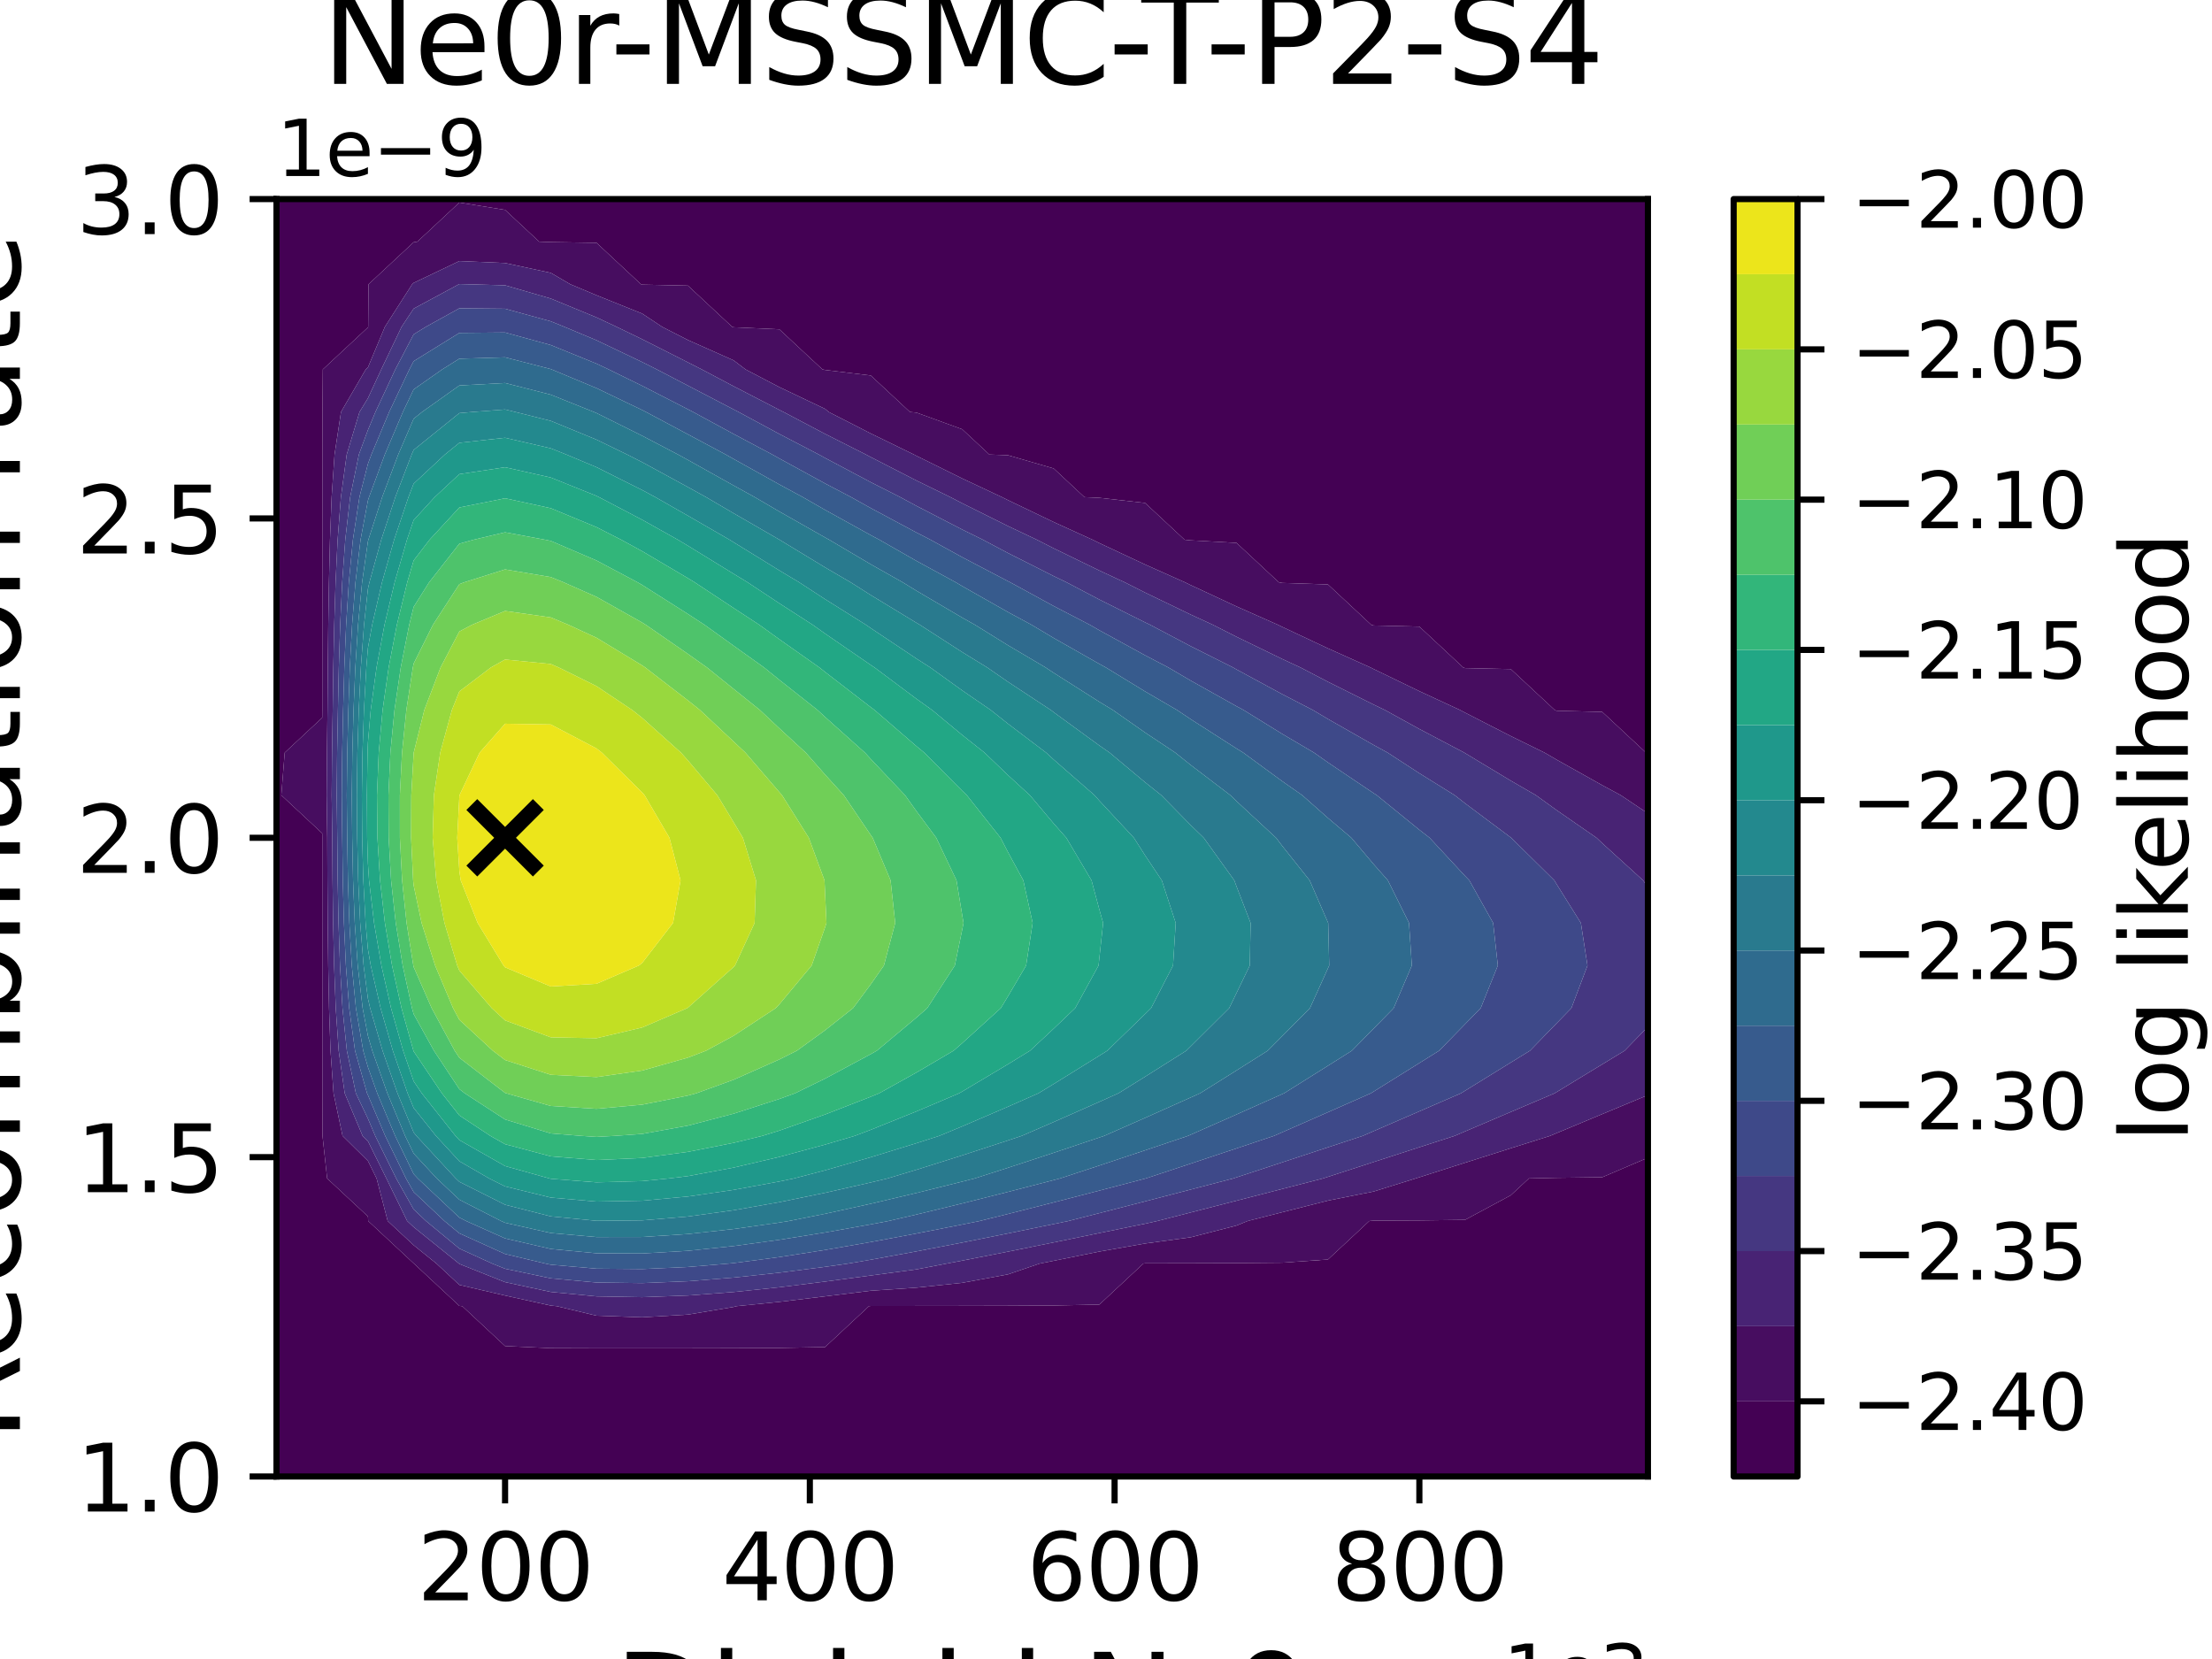 <?xml version="1.0" encoding="utf-8" standalone="no"?>
<!DOCTYPE svg PUBLIC "-//W3C//DTD SVG 1.1//EN"
  "http://www.w3.org/Graphics/SVG/1.1/DTD/svg11.dtd">
<svg xmlns:xlink="http://www.w3.org/1999/xlink" width="288pt" height="216pt" viewBox="0 0 288 216" xmlns="http://www.w3.org/2000/svg" version="1.1">
 <defs>
  <style type="text/css">*{stroke-linejoin: round; stroke-linecap: butt}</style>
 </defs>
 <g id="figure_1">
  <g id="patch_1">
   <path d="M 0 216 
L 288 216 
L 288 0 
L 0 0 
z
" style="fill: #ffffff"/>
  </g>
  <g id="axes_1">
   <g id="patch_2">
    <path d="M 36 192.24 
L 214.56 192.24 
L 214.56 25.92 
L 36 25.92 
z
" style="fill: #ffffff"/>
   </g>
   <g id="PathCollection_1">
    <path d="M 36 186.696 
L 36 181.152 
L 36 175.608 
L 36 170.064 
L 36 164.52 
L 36 158.976 
L 36 153.432 
L 36 147.888 
L 36 142.344 
L 36 136.8 
L 36 131.256 
L 36 125.712 
L 36 120.168 
L 36 114.624 
L 36 109.08 
L 36 103.536 
L 36 97.992 
L 36 92.448 
L 36 86.904 
L 36 81.36 
L 36 75.816 
L 36 70.272 
L 36 64.728 
L 36 59.184 
L 36 53.64 
L 36 48.096 
L 36 42.552 
L 36 37.008 
L 36 31.464 
L 36 25.92 
L 41.952 25.92 
L 47.904 25.92 
L 53.856 25.92 
L 59.808 25.92 
L 65.76 25.92 
L 71.712 25.92 
L 77.664 25.92 
L 83.616 25.92 
L 89.568 25.92 
L 95.52 25.92 
L 101.472 25.92 
L 107.424 25.92 
L 113.376 25.92 
L 119.328 25.92 
L 125.28 25.92 
L 131.232 25.92 
L 137.184 25.92 
L 143.136 25.92 
L 149.088 25.92 
L 155.04 25.92 
L 160.992 25.92 
L 166.944 25.92 
L 172.896 25.92 
L 178.848 25.92 
L 184.8 25.92 
L 190.752 25.92 
L 196.704 25.92 
L 202.656 25.92 
L 208.608 25.92 
L 214.56 25.92 
L 214.56 31.464 
L 214.56 37.008 
L 214.56 42.552 
L 214.56 48.096 
L 214.56 53.64 
L 214.56 59.184 
L 214.56 64.728 
L 214.56 70.272 
L 214.56 75.816 
L 214.56 81.36 
L 214.56 86.904 
L 214.56 92.448 
L 214.56 97.992 
L 214.56 98.101 
L 214.303 97.992 
L 208.608 92.688 
L 202.656 92.536 
L 202.43 92.448 
L 196.704 87.115 
L 190.752 86.985 
L 190.511 86.904 
L 184.8 81.584 
L 178.848 81.439 
L 178.549 81.36 
L 172.896 76.094 
L 166.944 75.896 
L 166.505 75.816 
L 160.992 70.681 
L 155.04 70.355 
L 154.23 70.272 
L 149.088 65.483 
L 143.136 64.814 
L 141.195 64.728 
L 137.184 60.992 
L 131.232 59.269 
L 128.817 59.184 
L 125.28 55.89 
L 119.328 53.72 
L 118.477 53.64 
L 113.376 48.889 
L 107.424 48.166 
L 107.077 48.096 
L 101.472 42.876 
L 95.52 42.611 
L 95.326 42.552 
L 89.568 37.189 
L 83.616 37.06 
L 83.457 37.008 
L 77.664 31.612 
L 71.712 31.519 
L 70.202 31.464 
L 65.76 27.326 
L 59.808 26.371 
L 54.34 31.464 
L 53.856 31.537 
L 47.982 37.008 
L 47.934 42.552 
L 47.904 42.624 
L 42.029 48.096 
L 41.985 53.64 
L 41.974 59.184 
L 41.969 64.728 
L 41.966 70.272 
L 41.964 75.816 
L 41.963 81.36 
L 41.962 86.904 
L 41.961 92.448 
L 41.952 93.442 
L 37.068 97.992 
L 36.623 103.536 
L 41.952 108.5 
L 41.961 109.08 
L 41.961 114.624 
L 41.962 120.168 
L 41.963 125.712 
L 41.964 131.256 
L 41.967 136.8 
L 41.972 142.344 
L 41.988 147.888 
L 42.594 153.432 
L 47.904 158.378 
L 47.939 158.976 
L 53.856 164.487 
L 53.896 164.52 
L 59.808 170.026 
L 60.185 170.064 
L 65.76 175.257 
L 71.712 175.529 
L 77.664 175.549 
L 83.616 175.552 
L 89.568 175.547 
L 95.52 175.534 
L 101.472 175.502 
L 107.424 175.387 
L 113.139 170.064 
L 113.376 170.037 
L 119.328 170.031 
L 125.28 170.023 
L 131.232 170.008 
L 137.184 169.975 
L 143.136 169.854 
L 148.862 164.52 
L 149.088 164.484 
L 155.04 164.473 
L 160.992 164.453 
L 166.944 164.4 
L 172.896 163.99 
L 178.279 158.976 
L 178.848 158.924 
L 184.8 158.897 
L 190.752 158.821 
L 196.704 155.625 
L 199.058 153.432 
L 202.656 153.351 
L 208.608 153.274 
L 214.56 150.733 
L 214.56 153.432 
L 214.56 158.976 
L 214.56 164.52 
L 214.56 170.064 
L 214.56 175.608 
L 214.56 181.152 
L 214.56 186.696 
L 214.56 192.24 
L 208.608 192.24 
L 202.656 192.24 
L 196.704 192.24 
L 190.752 192.24 
L 184.8 192.24 
L 178.848 192.24 
L 172.896 192.24 
L 166.944 192.24 
L 160.992 192.24 
L 155.04 192.24 
L 149.088 192.24 
L 143.136 192.24 
L 137.184 192.24 
L 131.232 192.24 
L 125.28 192.24 
L 119.328 192.24 
L 113.376 192.24 
L 107.424 192.24 
L 101.472 192.24 
L 95.52 192.24 
L 89.568 192.24 
L 83.616 192.24 
L 77.664 192.24 
L 71.712 192.24 
L 65.76 192.24 
L 59.808 192.24 
L 53.856 192.24 
L 47.904 192.24 
L 41.952 192.24 
L 36 192.24 
z
" clip-path="url(#p267cd6a1b8)" style="fill: #440154"/>
   </g>
   <g id="PathCollection_2">
    <path d="M 36.623 103.536 
L 37.068 97.992 
L 41.952 93.442 
L 41.961 92.448 
L 41.962 86.904 
L 41.963 81.36 
L 41.964 75.816 
L 41.966 70.272 
L 41.969 64.728 
L 41.974 59.184 
L 41.985 53.64 
L 42.029 48.096 
L 47.904 42.624 
L 47.934 42.552 
L 47.982 37.008 
L 53.856 31.537 
L 54.34 31.464 
L 59.808 26.371 
L 65.76 27.326 
L 70.202 31.464 
L 71.712 31.519 
L 77.664 31.612 
L 83.457 37.008 
L 83.616 37.06 
L 89.568 37.189 
L 95.326 42.552 
L 95.52 42.611 
L 101.472 42.876 
L 107.077 48.096 
L 107.424 48.166 
L 113.376 48.889 
L 118.477 53.64 
L 119.328 53.72 
L 125.28 55.89 
L 128.817 59.184 
L 131.232 59.269 
L 137.184 60.992 
L 141.195 64.728 
L 143.136 64.814 
L 149.088 65.483 
L 154.23 70.272 
L 155.04 70.355 
L 160.992 70.681 
L 166.505 75.816 
L 166.944 75.896 
L 172.896 76.094 
L 178.549 81.36 
L 178.848 81.439 
L 184.8 81.584 
L 190.511 86.904 
L 190.752 86.985 
L 196.704 87.115 
L 202.43 92.448 
L 202.656 92.536 
L 208.608 92.688 
L 214.303 97.992 
L 214.56 98.101 
L 214.56 103.536 
L 214.56 105.91 
L 211.023 103.536 
L 208.608 102.234 
L 202.656 98.9 
L 201.096 97.992 
L 196.704 95.836 
L 190.752 92.789 
L 190.109 92.448 
L 184.8 89.989 
L 178.848 87.108 
L 178.442 86.904 
L 172.896 84.416 
L 166.944 81.62 
L 166.411 81.36 
L 160.992 78.955 
L 155.04 76.185 
L 154.278 75.816 
L 149.088 73.498 
L 143.136 70.708 
L 142.245 70.272 
L 137.184 67.966 
L 131.232 65.114 
L 130.458 64.728 
L 125.28 62.294 
L 119.328 59.352 
L 119.002 59.184 
L 113.376 56.441 
L 107.901 53.64 
L 107.424 53.235 
L 101.472 50.401 
L 97.068 48.096 
L 95.52 46.919 
L 89.568 44.271 
L 86.206 42.552 
L 83.616 40.833 
L 77.664 38.441 
L 74.252 37.008 
L 71.712 35.526 
L 65.76 34.243 
L 59.808 33.99 
L 53.856 36.829 
L 53.664 37.008 
L 50.111 42.552 
L 47.904 47.832 
L 47.621 48.096 
L 44.397 53.64 
L 43.557 59.184 
L 43.176 64.728 
L 42.961 70.272 
L 42.827 75.816 
L 42.738 81.36 
L 42.679 86.904 
L 42.639 92.448 
L 42.571 97.992 
L 42.53 103.536 
L 42.61 109.08 
L 42.629 114.624 
L 42.666 120.168 
L 42.731 125.712 
L 42.839 131.256 
L 43.031 136.8 
L 43.426 142.344 
L 44.598 147.888 
L 47.904 151.15 
L 49.034 153.432 
L 50.478 158.976 
L 53.856 162.122 
L 56.83 164.52 
L 59.808 167.294 
L 65.76 168.676 
L 71.712 169.985 
L 72.499 170.064 
L 77.664 171.301 
L 83.616 171.514 
L 89.568 171.158 
L 95.52 170.164 
L 95.873 170.064 
L 101.472 169.503 
L 107.424 168.783 
L 113.376 168.052 
L 119.328 167.651 
L 125.28 167.023 
L 131.232 165.923 
L 135.353 164.52 
L 137.184 164.155 
L 143.136 162.952 
L 149.088 161.904 
L 155.04 161.091 
L 160.992 159.565 
L 162.43 158.976 
L 166.944 157.83 
L 172.896 156.319 
L 178.848 155.133 
L 184.315 153.432 
L 184.8 153.277 
L 190.752 151.385 
L 196.704 149.5 
L 201.818 147.888 
L 202.656 147.535 
L 208.608 145.054 
L 214.56 142.576 
L 214.56 147.888 
L 214.56 150.733 
L 208.608 153.274 
L 202.656 153.351 
L 199.058 153.432 
L 196.704 155.625 
L 190.752 158.821 
L 184.8 158.897 
L 178.848 158.924 
L 178.279 158.976 
L 172.896 163.99 
L 166.944 164.4 
L 160.992 164.453 
L 155.04 164.473 
L 149.088 164.484 
L 148.862 164.52 
L 143.136 169.854 
L 137.184 169.975 
L 131.232 170.008 
L 125.28 170.023 
L 119.328 170.031 
L 113.376 170.037 
L 113.139 170.064 
L 107.424 175.387 
L 101.472 175.502 
L 95.52 175.534 
L 89.568 175.547 
L 83.616 175.552 
L 77.664 175.549 
L 71.712 175.529 
L 65.76 175.257 
L 60.185 170.064 
L 59.808 170.026 
L 53.896 164.52 
L 53.856 164.487 
L 47.939 158.976 
L 47.904 158.378 
L 42.594 153.432 
L 41.988 147.888 
L 41.972 142.344 
L 41.967 136.8 
L 41.964 131.256 
L 41.963 125.712 
L 41.962 120.168 
L 41.961 114.624 
L 41.961 109.08 
L 41.952 108.5 
z
" clip-path="url(#p267cd6a1b8)" style="fill: #470d60"/>
   </g>
   <g id="PathCollection_3">
    <path d="M 44.598 147.888 
L 43.426 142.344 
L 43.031 136.8 
L 42.839 131.256 
L 42.731 125.712 
L 42.666 120.168 
L 42.629 114.624 
L 42.61 109.08 
L 42.53 103.536 
L 42.571 97.992 
L 42.639 92.448 
L 42.679 86.904 
L 42.738 81.36 
L 42.827 75.816 
L 42.961 70.272 
L 43.176 64.728 
L 43.557 59.184 
L 44.397 53.64 
L 47.621 48.096 
L 47.904 47.832 
L 50.111 42.552 
L 53.664 37.008 
L 53.856 36.829 
L 59.808 33.99 
L 65.76 34.243 
L 71.712 35.526 
L 74.252 37.008 
L 77.664 38.441 
L 83.616 40.833 
L 86.206 42.552 
L 89.568 44.271 
L 95.52 46.919 
L 97.068 48.096 
L 101.472 50.401 
L 107.424 53.235 
L 107.901 53.64 
L 113.376 56.441 
L 119.002 59.184 
L 119.328 59.352 
L 125.28 62.294 
L 130.458 64.728 
L 131.232 65.114 
L 137.184 67.966 
L 142.245 70.272 
L 143.136 70.708 
L 149.088 73.498 
L 154.278 75.816 
L 155.04 76.185 
L 160.992 78.955 
L 166.411 81.36 
L 166.944 81.62 
L 172.896 84.416 
L 178.442 86.904 
L 178.848 87.108 
L 184.8 89.989 
L 190.109 92.448 
L 190.752 92.789 
L 196.704 95.836 
L 201.096 97.992 
L 202.656 98.9 
L 208.608 102.234 
L 211.023 103.536 
L 214.56 105.91 
L 214.56 109.08 
L 214.56 114.624 
L 214.56 115.56 
L 213.936 114.624 
L 208.608 109.781 
L 207.867 109.08 
L 202.656 105.471 
L 199.976 103.536 
L 196.704 101.645 
L 190.752 98.058 
L 190.647 97.992 
L 184.8 94.913 
L 180.324 92.448 
L 178.848 91.739 
L 172.896 88.769 
L 169.321 86.904 
L 166.944 85.798 
L 160.992 82.908 
L 157.942 81.36 
L 155.04 80.022 
L 149.088 77.153 
L 146.436 75.816 
L 143.136 74.283 
L 137.184 71.387 
L 134.993 70.272 
L 131.232 68.488 
L 125.28 65.526 
L 123.744 64.728 
L 119.328 62.57 
L 113.376 59.516 
L 112.752 59.184 
L 107.424 56.493 
L 102.015 53.64 
L 101.472 53.366 
L 95.52 50.29 
L 91.369 48.096 
L 89.568 47.179 
L 83.616 44.17 
L 80.276 42.552 
L 77.664 41.325 
L 71.712 38.873 
L 65.76 37.146 
L 60.741 37.008 
L 59.808 36.983 
L 59.757 37.008 
L 53.856 40.183 
L 52.287 42.552 
L 49.64 48.096 
L 47.904 51.846 
L 46.809 53.64 
L 45.141 59.184 
L 44.383 64.728 
L 43.957 70.272 
L 43.69 75.816 
L 43.514 81.36 
L 43.395 86.904 
L 43.317 92.448 
L 43.231 97.992 
L 43.184 103.536 
L 43.259 109.08 
L 43.297 114.624 
L 43.371 120.168 
L 43.499 125.712 
L 43.714 131.256 
L 44.095 136.8 
L 44.881 142.344 
L 47.208 147.888 
L 47.904 148.575 
L 50.309 153.432 
L 53.017 158.976 
L 53.856 159.757 
L 59.764 164.52 
L 59.808 164.561 
L 65.76 166.932 
L 71.712 168.21 
L 77.664 168.786 
L 83.616 168.891 
L 89.568 168.671 
L 95.52 168.22 
L 101.472 167.602 
L 107.424 166.862 
L 113.376 166.068 
L 119.328 165.27 
L 123.229 164.52 
L 125.28 164.131 
L 131.232 162.963 
L 137.184 161.763 
L 143.136 160.541 
L 149.088 159.325 
L 150.665 158.976 
L 155.04 157.857 
L 160.992 156.329 
L 166.944 154.797 
L 172.25 153.432 
L 172.896 153.222 
L 178.848 151.294 
L 184.8 149.368 
L 189.393 147.888 
L 190.752 147.306 
L 196.704 144.772 
L 202.412 142.344 
L 202.656 142.194 
L 208.608 138.573 
L 211.526 136.8 
L 214.56 133.676 
L 214.56 136.8 
L 214.56 142.344 
L 214.56 142.576 
L 208.608 145.054 
L 202.656 147.535 
L 201.818 147.888 
L 196.704 149.5 
L 190.752 151.385 
L 184.8 153.277 
L 184.315 153.432 
L 178.848 155.133 
L 172.896 156.319 
L 166.944 157.83 
L 162.43 158.976 
L 160.992 159.565 
L 155.04 161.091 
L 149.088 161.904 
L 143.136 162.952 
L 137.184 164.155 
L 135.353 164.52 
L 131.232 165.923 
L 125.28 167.023 
L 119.328 167.651 
L 113.376 168.052 
L 107.424 168.783 
L 101.472 169.503 
L 95.873 170.064 
L 95.52 170.164 
L 89.568 171.158 
L 83.616 171.514 
L 77.664 171.301 
L 72.499 170.064 
L 71.712 169.985 
L 65.76 168.676 
L 59.808 167.294 
L 56.83 164.52 
L 53.856 162.122 
L 50.478 158.976 
L 49.034 153.432 
L 47.904 151.15 
z
" clip-path="url(#p267cd6a1b8)" style="fill: #482374"/>
   </g>
   <g id="PathCollection_4">
    <path d="M 47.208 147.888 
L 44.881 142.344 
L 44.095 136.8 
L 43.714 131.256 
L 43.499 125.712 
L 43.371 120.168 
L 43.297 114.624 
L 43.259 109.08 
L 43.184 103.536 
L 43.231 97.992 
L 43.317 92.448 
L 43.395 86.904 
L 43.514 81.36 
L 43.69 75.816 
L 43.957 70.272 
L 44.383 64.728 
L 45.141 59.184 
L 46.809 53.64 
L 47.904 51.846 
L 49.64 48.096 
L 52.287 42.552 
L 53.856 40.183 
L 59.757 37.008 
L 59.808 36.983 
L 60.741 37.008 
L 65.76 37.146 
L 71.712 38.873 
L 77.664 41.325 
L 80.276 42.552 
L 83.616 44.17 
L 89.568 47.179 
L 91.369 48.096 
L 95.52 50.29 
L 101.472 53.366 
L 102.015 53.64 
L 107.424 56.493 
L 112.752 59.184 
L 113.376 59.516 
L 119.328 62.57 
L 123.744 64.728 
L 125.28 65.526 
L 131.232 68.488 
L 134.993 70.272 
L 137.184 71.387 
L 143.136 74.283 
L 146.436 75.816 
L 149.088 77.153 
L 155.04 80.022 
L 157.942 81.36 
L 160.992 82.908 
L 166.944 85.798 
L 169.321 86.904 
L 172.896 88.769 
L 178.848 91.739 
L 180.324 92.448 
L 184.8 94.913 
L 190.647 97.992 
L 190.752 98.058 
L 196.704 101.645 
L 199.976 103.536 
L 202.656 105.471 
L 207.867 109.08 
L 208.608 109.781 
L 213.936 114.624 
L 214.56 115.56 
L 214.56 120.168 
L 214.56 125.712 
L 214.56 131.256 
L 214.56 133.676 
L 211.526 136.8 
L 208.608 138.573 
L 202.656 142.194 
L 202.412 142.344 
L 196.704 144.772 
L 190.752 147.306 
L 189.393 147.888 
L 184.8 149.368 
L 178.848 151.294 
L 172.896 153.222 
L 172.25 153.432 
L 166.944 154.797 
L 160.992 156.329 
L 155.04 157.857 
L 150.665 158.976 
L 149.088 159.325 
L 143.136 160.541 
L 137.184 161.763 
L 131.232 162.963 
L 125.28 164.131 
L 123.229 164.52 
L 119.328 165.27 
L 113.376 166.068 
L 107.424 166.862 
L 101.472 167.602 
L 95.52 168.22 
L 89.568 168.671 
L 83.616 168.891 
L 77.664 168.786 
L 71.712 168.21 
L 65.76 166.932 
L 59.808 164.561 
L 59.764 164.52 
L 53.856 159.757 
L 53.017 158.976 
L 50.309 153.432 
L 47.904 148.575 
z
M 47.904 145.644 
L 48.854 147.888 
L 51.585 153.432 
L 53.856 157.461 
L 55.466 158.976 
L 59.808 162.563 
L 64.093 164.52 
L 65.76 165.188 
L 71.712 166.436 
L 77.664 166.982 
L 83.616 167.06 
L 89.568 166.816 
L 95.52 166.341 
L 101.472 165.702 
L 107.424 164.942 
L 110.398 164.52 
L 113.376 164.014 
L 119.328 162.927 
L 125.28 161.781 
L 131.232 160.592 
L 137.184 159.371 
L 139.089 158.976 
L 143.136 157.947 
L 149.088 156.416 
L 155.04 154.872 
L 160.564 153.432 
L 160.992 153.291 
L 166.944 151.338 
L 172.896 149.379 
L 177.431 147.888 
L 178.848 147.271 
L 184.8 144.693 
L 190.217 142.344 
L 190.752 142.013 
L 196.704 138.34 
L 199.202 136.8 
L 202.656 133.246 
L 204.593 131.256 
L 206.689 125.712 
L 205.827 120.168 
L 202.656 115.097 
L 202.372 114.624 
L 196.757 109.08 
L 196.704 109.042 
L 190.752 104.593 
L 189.397 103.536 
L 184.8 100.679 
L 180.665 97.992 
L 178.848 96.999 
L 172.896 93.611 
L 170.939 92.448 
L 166.944 90.383 
L 160.992 87.16 
L 160.537 86.904 
L 155.04 84.141 
L 149.77 81.36 
L 149.088 81.033 
L 143.136 78.06 
L 138.86 75.816 
L 137.184 75.006 
L 131.232 72 
L 127.969 70.272 
L 125.28 68.945 
L 119.328 65.87 
L 117.209 64.728 
L 113.376 62.782 
L 107.424 59.623 
L 106.622 59.184 
L 101.472 56.503 
L 96.161 53.64 
L 95.52 53.309 
L 89.568 50.206 
L 85.517 48.096 
L 83.616 47.141 
L 77.664 44.301 
L 73.48 42.552 
L 71.712 41.834 
L 65.76 40.197 
L 59.808 40.14 
L 55.45 42.552 
L 53.856 43.529 
L 51.469 48.096 
L 48.88 53.64 
L 47.904 55.984 
L 46.724 59.184 
L 45.59 64.728 
L 44.952 70.272 
L 44.553 75.816 
L 44.29 81.36 
L 44.112 86.904 
L 43.995 92.448 
L 43.892 97.992 
L 43.839 103.536 
L 43.909 109.08 
L 43.964 114.624 
L 44.076 120.168 
L 44.267 125.712 
L 44.589 131.256 
L 45.16 136.8 
L 46.335 142.344 
z
" clip-path="url(#p267cd6a1b8)" style="fill: #453781"/>
   </g>
   <g id="PathCollection_5">
    <path d="M 46.335 142.344 
L 45.16 136.8 
L 44.589 131.256 
L 44.267 125.712 
L 44.076 120.168 
L 43.964 114.624 
L 43.909 109.08 
L 43.839 103.536 
L 43.892 97.992 
L 43.995 92.448 
L 44.112 86.904 
L 44.29 81.36 
L 44.553 75.816 
L 44.952 70.272 
L 45.59 64.728 
L 46.724 59.184 
L 47.904 55.984 
L 48.88 53.64 
L 51.469 48.096 
L 53.856 43.529 
L 55.45 42.552 
L 59.808 40.14 
L 65.76 40.197 
L 71.712 41.834 
L 73.48 42.552 
L 77.664 44.301 
L 83.616 47.141 
L 85.517 48.096 
L 89.568 50.206 
L 95.52 53.309 
L 96.161 53.64 
L 101.472 56.503 
L 106.622 59.184 
L 107.424 59.623 
L 113.376 62.782 
L 117.209 64.728 
L 119.328 65.87 
L 125.28 68.945 
L 127.969 70.272 
L 131.232 72 
L 137.184 75.006 
L 138.86 75.816 
L 143.136 78.06 
L 149.088 81.033 
L 149.77 81.36 
L 155.04 84.141 
L 160.537 86.904 
L 160.992 87.16 
L 166.944 90.383 
L 170.939 92.448 
L 172.896 93.611 
L 178.848 96.999 
L 180.665 97.992 
L 184.8 100.679 
L 189.397 103.536 
L 190.752 104.593 
L 196.704 109.042 
L 196.757 109.08 
L 202.372 114.624 
L 202.656 115.097 
L 205.827 120.168 
L 206.689 125.712 
L 204.593 131.256 
L 202.656 133.246 
L 199.202 136.8 
L 196.704 138.34 
L 190.752 142.013 
L 190.217 142.344 
L 184.8 144.693 
L 178.848 147.271 
L 177.431 147.888 
L 172.896 149.379 
L 166.944 151.338 
L 160.992 153.291 
L 160.564 153.432 
L 155.04 154.872 
L 149.088 156.416 
L 143.136 157.947 
L 139.089 158.976 
L 137.184 159.371 
L 131.232 160.592 
L 125.28 161.781 
L 119.328 162.927 
L 113.376 164.014 
L 110.398 164.52 
L 107.424 164.942 
L 101.472 165.702 
L 95.52 166.341 
L 89.568 166.816 
L 83.616 167.06 
L 77.664 166.982 
L 71.712 166.436 
L 65.76 165.188 
L 64.093 164.52 
L 59.808 162.563 
L 55.466 158.976 
L 53.856 157.461 
L 51.585 153.432 
L 48.854 147.888 
L 47.904 145.644 
z
M 47.904 142.585 
L 50.151 147.888 
L 52.86 153.432 
L 53.856 155.198 
L 57.87 158.976 
L 59.808 160.577 
L 65.76 163.267 
L 71.033 164.52 
L 71.712 164.661 
L 77.664 165.178 
L 83.616 165.23 
L 89.568 164.96 
L 94.843 164.52 
L 95.52 164.452 
L 101.472 163.671 
L 107.424 162.744 
L 113.376 161.712 
L 119.328 160.6 
L 125.28 159.431 
L 127.53 158.976 
L 131.232 158.06 
L 137.184 156.552 
L 143.136 155.015 
L 149.088 153.457 
L 149.183 153.432 
L 155.04 151.499 
L 160.992 149.519 
L 165.88 147.888 
L 166.944 147.42 
L 172.896 144.809 
L 178.488 142.344 
L 178.848 142.119 
L 184.8 138.409 
L 187.377 136.8 
L 190.752 133.341 
L 192.786 131.256 
L 195.016 125.712 
L 194.405 120.168 
L 191.305 114.624 
L 190.752 114.053 
L 186.135 109.08 
L 184.8 108.042 
L 179.256 103.536 
L 178.848 103.273 
L 172.896 99.27 
L 171.079 97.992 
L 166.944 95.554 
L 161.918 92.448 
L 160.992 91.95 
L 155.04 88.618 
L 152.118 86.904 
L 149.088 85.32 
L 143.136 82.06 
L 141.913 81.36 
L 137.184 78.905 
L 131.529 75.816 
L 131.232 75.667 
L 125.28 72.548 
L 121.146 70.272 
L 119.328 69.339 
L 113.376 66.153 
L 110.82 64.728 
L 107.424 62.944 
L 101.472 59.693 
L 100.562 59.184 
L 95.52 56.504 
L 90.247 53.64 
L 89.568 53.287 
L 83.616 50.235 
L 79.249 48.096 
L 77.664 47.346 
L 71.712 44.923 
L 65.76 43.29 
L 59.808 43.345 
L 53.856 47.027 
L 53.297 48.096 
L 50.668 53.64 
L 48.35 59.184 
L 47.904 60.39 
L 46.797 64.728 
L 45.948 70.272 
L 45.417 75.816 
L 45.066 81.36 
L 44.829 86.904 
L 44.674 92.448 
L 44.553 97.992 
L 44.494 103.536 
L 44.558 109.08 
L 44.632 114.624 
L 44.781 120.168 
L 45.035 125.712 
L 45.464 131.256 
L 46.224 136.8 
L 47.79 142.344 
z
" clip-path="url(#p267cd6a1b8)" style="fill: #3e4989"/>
   </g>
   <g id="PathCollection_6">
    <path d="M 47.79 142.344 
L 46.224 136.8 
L 45.464 131.256 
L 45.035 125.712 
L 44.781 120.168 
L 44.632 114.624 
L 44.558 109.08 
L 44.494 103.536 
L 44.553 97.992 
L 44.674 92.448 
L 44.829 86.904 
L 45.066 81.36 
L 45.417 75.816 
L 45.948 70.272 
L 46.797 64.728 
L 47.904 60.39 
L 48.35 59.184 
L 50.668 53.64 
L 53.297 48.096 
L 53.856 47.027 
L 59.808 43.345 
L 65.76 43.29 
L 71.712 44.923 
L 77.664 47.346 
L 79.249 48.096 
L 83.616 50.235 
L 89.568 53.287 
L 90.247 53.64 
L 95.52 56.504 
L 100.562 59.184 
L 101.472 59.693 
L 107.424 62.944 
L 110.82 64.728 
L 113.376 66.153 
L 119.328 69.339 
L 121.146 70.272 
L 125.28 72.548 
L 131.232 75.667 
L 131.529 75.816 
L 137.184 78.905 
L 141.913 81.36 
L 143.136 82.06 
L 149.088 85.32 
L 152.118 86.904 
L 155.04 88.618 
L 160.992 91.95 
L 161.918 92.448 
L 166.944 95.554 
L 171.079 97.992 
L 172.896 99.27 
L 178.848 103.273 
L 179.256 103.536 
L 184.8 108.042 
L 186.135 109.08 
L 190.752 114.053 
L 191.305 114.624 
L 194.405 120.168 
L 195.016 125.712 
L 192.786 131.256 
L 190.752 133.341 
L 187.377 136.8 
L 184.8 138.409 
L 178.848 142.119 
L 178.488 142.344 
L 172.896 144.809 
L 166.944 147.42 
L 165.88 147.888 
L 160.992 149.519 
L 155.04 151.499 
L 149.183 153.432 
L 149.088 153.457 
L 143.136 155.015 
L 137.184 156.552 
L 131.232 158.06 
L 127.53 158.976 
L 125.28 159.431 
L 119.328 160.6 
L 113.376 161.712 
L 107.424 162.744 
L 101.472 163.671 
L 95.52 164.452 
L 94.843 164.52 
L 89.568 164.96 
L 83.616 165.23 
L 77.664 165.178 
L 71.712 164.661 
L 71.033 164.52 
L 65.76 163.267 
L 59.808 160.577 
L 57.87 158.976 
L 53.856 155.198 
L 52.86 153.432 
L 50.151 147.888 
L 47.904 142.585 
z
M 47.904 138.937 
L 49.118 142.344 
L 51.447 147.888 
L 53.856 152.847 
L 54.398 153.432 
L 59.808 158.524 
L 60.692 158.976 
L 65.76 161.236 
L 71.712 162.611 
L 77.664 163.178 
L 83.616 163.203 
L 89.568 162.853 
L 95.52 162.235 
L 101.472 161.423 
L 107.424 160.469 
L 113.376 159.41 
L 115.665 158.976 
L 119.328 158.129 
L 125.28 156.685 
L 131.232 155.186 
L 137.184 153.648 
L 138.013 153.432 
L 143.136 151.751 
L 149.088 149.77 
L 154.681 147.888 
L 155.04 147.73 
L 160.992 145.102 
L 166.944 142.449 
L 167.182 142.344 
L 172.896 138.762 
L 176.011 136.8 
L 178.848 133.913 
L 181.454 131.256 
L 183.819 125.712 
L 183.453 120.168 
L 180.703 114.624 
L 178.848 112.521 
L 175.944 109.08 
L 172.896 106.501 
L 169.547 103.536 
L 166.944 101.715 
L 161.866 97.992 
L 160.992 97.456 
L 155.04 93.644 
L 153.256 92.448 
L 149.088 90.024 
L 143.982 86.904 
L 143.136 86.443 
L 137.184 83.064 
L 134.323 81.36 
L 131.232 79.689 
L 125.28 76.314 
L 124.437 75.816 
L 119.328 73.035 
L 114.49 70.272 
L 113.376 69.679 
L 107.424 66.389 
L 104.529 64.728 
L 101.472 63.075 
L 95.52 59.759 
L 94.496 59.184 
L 89.568 56.549 
L 84.11 53.64 
L 83.616 53.388 
L 77.664 50.534 
L 71.814 48.096 
L 71.712 48.055 
L 65.76 46.523 
L 59.808 46.699 
L 57.577 48.096 
L 53.856 50.702 
L 52.456 53.64 
L 50.099 59.184 
L 48.045 64.728 
L 47.904 65.164 
L 46.943 70.272 
L 46.28 75.816 
L 45.841 81.36 
L 45.546 86.904 
L 45.352 92.448 
L 45.213 97.992 
L 45.149 103.536 
L 45.207 109.08 
L 45.3 114.624 
L 45.486 120.168 
L 45.804 125.712 
L 46.339 131.256 
L 47.289 136.8 
z
" clip-path="url(#p267cd6a1b8)" style="fill: #375b8d"/>
   </g>
   <g id="PathCollection_7">
    <path d="M 47.289 136.8 
L 46.339 131.256 
L 45.804 125.712 
L 45.486 120.168 
L 45.3 114.624 
L 45.207 109.08 
L 45.149 103.536 
L 45.213 97.992 
L 45.352 92.448 
L 45.546 86.904 
L 45.841 81.36 
L 46.28 75.816 
L 46.943 70.272 
L 47.904 65.164 
L 48.045 64.728 
L 50.099 59.184 
L 52.456 53.64 
L 53.856 50.702 
L 57.577 48.096 
L 59.808 46.699 
L 65.76 46.523 
L 71.712 48.055 
L 71.814 48.096 
L 77.664 50.534 
L 83.616 53.388 
L 84.11 53.64 
L 89.568 56.549 
L 94.496 59.184 
L 95.52 59.759 
L 101.472 63.075 
L 104.529 64.728 
L 107.424 66.389 
L 113.376 69.679 
L 114.49 70.272 
L 119.328 73.035 
L 124.437 75.816 
L 125.28 76.314 
L 131.232 79.689 
L 134.323 81.36 
L 137.184 83.064 
L 143.136 86.443 
L 143.982 86.904 
L 149.088 90.024 
L 153.256 92.448 
L 155.04 93.644 
L 160.992 97.456 
L 161.866 97.992 
L 166.944 101.715 
L 169.547 103.536 
L 172.896 106.501 
L 175.944 109.08 
L 178.848 112.521 
L 180.703 114.624 
L 183.453 120.168 
L 183.819 125.712 
L 181.454 131.256 
L 178.848 133.913 
L 176.011 136.8 
L 172.896 138.762 
L 167.182 142.344 
L 166.944 142.449 
L 160.992 145.102 
L 155.04 147.73 
L 154.681 147.888 
L 149.088 149.77 
L 143.136 151.751 
L 138.013 153.432 
L 137.184 153.648 
L 131.232 155.186 
L 125.28 156.685 
L 119.328 158.129 
L 115.665 158.976 
L 113.376 159.41 
L 107.424 160.469 
L 101.472 161.423 
L 95.52 162.235 
L 89.568 162.853 
L 83.616 163.203 
L 77.664 163.178 
L 71.712 162.611 
L 65.76 161.236 
L 60.692 158.976 
L 59.808 158.524 
L 54.398 153.432 
L 53.856 152.847 
L 51.447 147.888 
L 49.118 142.344 
L 47.904 138.937 
z
M 47.904 134.869 
L 48.469 136.8 
L 50.435 142.344 
L 52.743 147.888 
L 53.856 150.18 
L 56.87 153.432 
L 59.808 156.197 
L 65.248 158.976 
L 65.76 159.204 
L 71.712 160.537 
L 77.664 161.064 
L 83.616 161.053 
L 89.568 160.668 
L 95.52 160.018 
L 101.472 159.176 
L 102.696 158.976 
L 107.424 158.036 
L 113.376 156.727 
L 119.328 155.321 
L 125.28 153.843 
L 126.892 153.432 
L 131.232 152.045 
L 137.184 150.094 
L 143.136 148.1 
L 143.766 147.888 
L 149.088 145.545 
L 155.04 142.886 
L 156.25 142.344 
L 160.992 139.37 
L 165.054 136.8 
L 166.944 134.901 
L 170.554 131.256 
L 172.896 126.076 
L 173.06 125.712 
L 172.929 120.168 
L 172.896 120.095 
L 170.517 114.624 
L 166.944 110.136 
L 166.141 109.08 
L 160.992 104.311 
L 160.193 103.536 
L 155.04 99.61 
L 153.015 97.992 
L 149.088 95.376 
L 144.901 92.448 
L 143.136 91.378 
L 137.184 87.6 
L 136.134 86.904 
L 131.232 84.011 
L 126.956 81.36 
L 125.28 80.417 
L 119.328 76.92 
L 117.527 75.816 
L 113.376 73.472 
L 107.958 70.272 
L 107.424 69.978 
L 101.472 66.6 
L 98.269 64.728 
L 95.52 63.213 
L 89.568 59.885 
L 88.291 59.184 
L 83.616 56.738 
L 77.664 53.779 
L 77.331 53.64 
L 71.712 51.385 
L 65.76 49.866 
L 59.808 50.188 
L 54.95 53.64 
L 53.856 54.52 
L 51.848 59.184 
L 49.757 64.728 
L 47.962 70.272 
L 47.904 70.481 
L 47.143 75.816 
L 46.617 81.36 
L 46.263 86.904 
L 46.03 92.448 
L 45.874 97.992 
L 45.804 103.536 
L 45.857 109.08 
L 45.968 114.624 
L 46.19 120.168 
L 46.572 125.712 
L 47.214 131.256 
z
" clip-path="url(#p267cd6a1b8)" style="fill: #2f6b8e"/>
   </g>
   <g id="PathCollection_8">
    <path d="M 47.214 131.256 
L 46.572 125.712 
L 46.19 120.168 
L 45.968 114.624 
L 45.857 109.08 
L 45.804 103.536 
L 45.874 97.992 
L 46.03 92.448 
L 46.263 86.904 
L 46.617 81.36 
L 47.143 75.816 
L 47.904 70.481 
L 47.962 70.272 
L 49.757 64.728 
L 51.848 59.184 
L 53.856 54.52 
L 54.95 53.64 
L 59.808 50.188 
L 65.76 49.866 
L 71.712 51.385 
L 77.331 53.64 
L 77.664 53.779 
L 83.616 56.738 
L 88.291 59.184 
L 89.568 59.885 
L 95.52 63.213 
L 98.269 64.728 
L 101.472 66.6 
L 107.424 69.978 
L 107.958 70.272 
L 113.376 73.472 
L 117.527 75.816 
L 119.328 76.92 
L 125.28 80.417 
L 126.956 81.36 
L 131.232 84.011 
L 136.134 86.904 
L 137.184 87.6 
L 143.136 91.378 
L 144.901 92.448 
L 149.088 95.376 
L 153.015 97.992 
L 155.04 99.61 
L 160.193 103.536 
L 160.992 104.311 
L 166.141 109.08 
L 166.944 110.136 
L 170.517 114.624 
L 172.896 120.095 
L 172.929 120.168 
L 173.06 125.712 
L 172.896 126.076 
L 170.554 131.256 
L 166.944 134.901 
L 165.054 136.8 
L 160.992 139.37 
L 156.25 142.344 
L 155.04 142.886 
L 149.088 145.545 
L 143.766 147.888 
L 143.136 148.1 
L 137.184 150.094 
L 131.232 152.045 
L 126.892 153.432 
L 125.28 153.843 
L 119.328 155.321 
L 113.376 156.727 
L 107.424 158.036 
L 102.696 158.976 
L 101.472 159.176 
L 95.52 160.018 
L 89.568 160.668 
L 83.616 161.053 
L 77.664 161.064 
L 71.712 160.537 
L 65.76 159.204 
L 65.248 158.976 
L 59.808 156.197 
L 56.87 153.432 
L 53.856 150.18 
L 52.743 147.888 
L 50.435 142.344 
L 48.469 136.8 
L 47.904 134.869 
z
M 47.904 130.019 
L 48.191 131.256 
L 49.809 136.8 
L 51.752 142.344 
L 53.856 147.438 
L 54.215 147.888 
L 59.343 153.432 
L 59.808 153.87 
L 65.76 156.855 
L 71.712 158.371 
L 77.664 158.946 
L 83.616 158.889 
L 89.568 158.389 
L 95.52 157.571 
L 101.472 156.522 
L 107.424 155.302 
L 113.376 153.955 
L 115.552 153.432 
L 119.328 152.3 
L 125.28 150.428 
L 131.232 148.485 
L 133.025 147.888 
L 137.184 146.088 
L 143.136 143.455 
L 145.618 142.344 
L 149.088 140.187 
L 154.455 136.8 
L 155.04 136.224 
L 160.039 131.256 
L 160.992 129.292 
L 162.72 125.712 
L 162.829 120.168 
L 160.992 115.407 
L 160.703 114.624 
L 156.724 109.08 
L 155.04 107.444 
L 151.202 103.536 
L 149.088 101.852 
L 144.468 97.992 
L 143.136 97.066 
L 137.184 92.728 
L 136.817 92.448 
L 131.232 88.77 
L 128.533 86.904 
L 125.28 84.905 
L 119.781 81.36 
L 119.328 81.095 
L 113.376 77.479 
L 110.752 75.816 
L 107.424 73.873 
L 101.49 70.272 
L 101.472 70.262 
L 95.52 66.829 
L 91.934 64.728 
L 89.568 63.419 
L 83.616 60.177 
L 81.664 59.184 
L 77.664 57.241 
L 71.712 54.796 
L 67.105 53.64 
L 65.76 53.314 
L 61.5 53.64 
L 59.808 53.785 
L 53.856 58.581 
L 53.596 59.184 
L 51.468 64.728 
L 49.638 70.272 
L 48.098 75.816 
L 47.904 76.659 
L 47.393 81.36 
L 46.98 86.904 
L 46.708 92.448 
L 46.534 97.992 
L 46.459 103.536 
L 46.506 109.08 
L 46.635 114.624 
L 46.895 120.168 
L 47.34 125.712 
z
" clip-path="url(#p267cd6a1b8)" style="fill: #297a8e"/>
   </g>
   <g id="PathCollection_9">
    <path d="M 47.34 125.712 
L 46.895 120.168 
L 46.635 114.624 
L 46.506 109.08 
L 46.459 103.536 
L 46.534 97.992 
L 46.708 92.448 
L 46.98 86.904 
L 47.393 81.36 
L 47.904 76.659 
L 48.098 75.816 
L 49.638 70.272 
L 51.468 64.728 
L 53.596 59.184 
L 53.856 58.581 
L 59.808 53.785 
L 61.5 53.64 
L 65.76 53.314 
L 67.105 53.64 
L 71.712 54.796 
L 77.664 57.241 
L 81.664 59.184 
L 83.616 60.177 
L 89.568 63.419 
L 91.934 64.728 
L 95.52 66.829 
L 101.472 70.262 
L 101.49 70.272 
L 107.424 73.873 
L 110.752 75.816 
L 113.376 77.479 
L 119.328 81.095 
L 119.781 81.36 
L 125.28 84.905 
L 128.533 86.904 
L 131.232 88.77 
L 136.817 92.448 
L 137.184 92.728 
L 143.136 97.066 
L 144.468 97.992 
L 149.088 101.852 
L 151.202 103.536 
L 155.04 107.444 
L 156.724 109.08 
L 160.703 114.624 
L 160.992 115.407 
L 162.829 120.168 
L 162.72 125.712 
L 160.992 129.292 
L 160.039 131.256 
L 155.04 136.224 
L 154.455 136.8 
L 149.088 140.187 
L 145.618 142.344 
L 143.136 143.455 
L 137.184 146.088 
L 133.025 147.888 
L 131.232 148.485 
L 125.28 150.428 
L 119.328 152.3 
L 115.552 153.432 
L 113.376 153.955 
L 107.424 155.302 
L 101.472 156.522 
L 95.52 157.571 
L 89.568 158.389 
L 83.616 158.889 
L 77.664 158.946 
L 71.712 158.371 
L 65.76 156.855 
L 59.808 153.87 
L 59.343 153.432 
L 54.215 147.888 
L 53.856 147.438 
L 51.752 142.344 
L 49.809 136.8 
L 48.191 131.256 
L 47.904 130.019 
z
M 47.904 123.598 
L 48.273 125.712 
L 49.553 131.256 
L 51.148 136.8 
L 53.07 142.344 
L 53.856 144.248 
L 56.759 147.888 
L 59.808 151.193 
L 63.691 153.432 
L 65.76 154.466 
L 71.712 155.923 
L 77.664 156.443 
L 83.616 156.333 
L 89.568 155.784 
L 95.52 154.921 
L 101.472 153.829 
L 103.365 153.432 
L 107.424 152.374 
L 113.376 150.669 
L 119.328 148.839 
L 122.295 147.888 
L 125.28 146.65 
L 131.232 144.094 
L 135.2 142.344 
L 137.184 141.139 
L 143.136 137.448 
L 144.168 136.8 
L 149.088 132.025 
L 149.871 131.256 
L 152.727 125.712 
L 153.075 120.168 
L 151.265 114.624 
L 149.088 111.366 
L 147.631 109.08 
L 143.136 104.25 
L 142.503 103.536 
L 137.184 98.892 
L 136.201 97.992 
L 131.232 94.225 
L 128.998 92.448 
L 125.28 89.896 
L 121.123 86.904 
L 119.328 85.757 
L 113.376 81.784 
L 112.763 81.36 
L 107.424 78.012 
L 104.05 75.816 
L 101.472 74.27 
L 95.52 70.602 
L 94.985 70.272 
L 89.568 67.146 
L 85.327 64.728 
L 83.616 63.806 
L 77.664 60.826 
L 73.744 59.184 
L 71.712 58.37 
L 65.76 56.998 
L 59.808 57.653 
L 57.919 59.184 
L 53.856 62.97 
L 53.179 64.728 
L 51.313 70.272 
L 49.739 75.816 
L 48.452 81.36 
L 47.904 84.357 
L 47.696 86.904 
L 47.386 92.448 
L 47.195 97.992 
L 47.113 103.536 
L 47.155 109.08 
L 47.303 114.624 
L 47.6 120.168 
z
" clip-path="url(#p267cd6a1b8)" style="fill: #23898e"/>
   </g>
   <g id="PathCollection_10">
    <path d="M 47.6 120.168 
L 47.303 114.624 
L 47.155 109.08 
L 47.113 103.536 
L 47.195 97.992 
L 47.386 92.448 
L 47.696 86.904 
L 47.904 84.357 
L 48.452 81.36 
L 49.739 75.816 
L 51.313 70.272 
L 53.179 64.728 
L 53.856 62.97 
L 57.919 59.184 
L 59.808 57.653 
L 65.76 56.998 
L 71.712 58.37 
L 73.744 59.184 
L 77.664 60.826 
L 83.616 63.806 
L 85.327 64.728 
L 89.568 67.146 
L 94.985 70.272 
L 95.52 70.602 
L 101.472 74.27 
L 104.05 75.816 
L 107.424 78.012 
L 112.763 81.36 
L 113.376 81.784 
L 119.328 85.757 
L 121.123 86.904 
L 125.28 89.896 
L 128.998 92.448 
L 131.232 94.225 
L 136.201 97.992 
L 137.184 98.892 
L 142.503 103.536 
L 143.136 104.25 
L 147.631 109.08 
L 149.088 111.366 
L 151.265 114.624 
L 153.075 120.168 
L 152.727 125.712 
L 149.871 131.256 
L 149.088 132.025 
L 144.168 136.8 
L 143.136 137.448 
L 137.184 141.139 
L 135.2 142.344 
L 131.232 144.094 
L 125.28 146.65 
L 122.295 147.888 
L 119.328 148.839 
L 113.376 150.669 
L 107.424 152.374 
L 103.365 153.432 
L 101.472 153.829 
L 95.52 154.921 
L 89.568 155.784 
L 83.616 156.333 
L 77.664 156.443 
L 71.712 155.923 
L 65.76 154.466 
L 63.691 153.432 
L 59.808 151.193 
L 56.759 147.888 
L 53.856 144.248 
L 53.07 142.344 
L 51.148 136.8 
L 49.553 131.256 
L 48.273 125.712 
L 47.904 123.598 
z
M 47.904 112.433 
L 48.048 114.624 
L 48.705 120.168 
L 49.658 125.712 
L 50.915 131.256 
L 52.487 136.8 
L 53.856 140.775 
L 54.913 142.344 
L 59.304 147.888 
L 59.808 148.435 
L 65.76 151.818 
L 71.534 153.432 
L 71.712 153.475 
L 77.664 153.94 
L 83.616 153.778 
L 87.087 153.432 
L 89.568 153.127 
L 95.52 152.02 
L 101.472 150.629 
L 107.424 149.026 
L 111.288 147.888 
L 113.376 147.097 
L 119.328 144.702 
L 124.883 142.344 
L 125.28 142.114 
L 131.232 138.566 
L 134.106 136.8 
L 137.184 133.93 
L 139.991 131.256 
L 143.028 125.712 
L 143.136 124.719 
L 143.625 120.168 
L 143.136 118.428 
L 142.115 114.624 
L 138.832 109.08 
L 137.184 107.212 
L 134.09 103.536 
L 131.232 100.92 
L 128.18 97.992 
L 125.28 95.695 
L 121.366 92.448 
L 119.328 90.991 
L 113.86 86.904 
L 113.376 86.583 
L 107.424 82.493 
L 105.829 81.36 
L 101.472 78.554 
L 97.332 75.816 
L 95.52 74.711 
L 89.568 71.057 
L 88.256 70.272 
L 83.616 67.675 
L 77.993 64.728 
L 77.664 64.565 
L 71.712 62.173 
L 65.76 60.836 
L 59.808 61.73 
L 56.591 64.728 
L 53.856 67.715 
L 52.989 70.272 
L 51.381 75.816 
L 50.06 81.36 
L 49.024 86.904 
L 48.268 92.448 
L 47.904 96.669 
L 47.855 97.992 
L 47.768 103.536 
L 47.804 109.08 
z
" clip-path="url(#p267cd6a1b8)" style="fill: #1f988b"/>
   </g>
   <g id="PathCollection_11">
    <path d="M 47.804 109.08 
L 47.768 103.536 
L 47.855 97.992 
L 47.904 96.669 
L 48.268 92.448 
L 49.024 86.904 
L 50.06 81.36 
L 51.381 75.816 
L 52.989 70.272 
L 53.856 67.715 
L 56.591 64.728 
L 59.808 61.73 
L 65.76 60.836 
L 71.712 62.173 
L 77.664 64.565 
L 77.993 64.728 
L 83.616 67.675 
L 88.256 70.272 
L 89.568 71.057 
L 95.52 74.711 
L 97.332 75.816 
L 101.472 78.554 
L 105.829 81.36 
L 107.424 82.493 
L 113.376 86.583 
L 113.86 86.904 
L 119.328 90.991 
L 121.366 92.448 
L 125.28 95.695 
L 128.18 97.992 
L 131.232 100.92 
L 134.09 103.536 
L 137.184 107.212 
L 138.832 109.08 
L 142.115 114.624 
L 143.136 118.428 
L 143.625 120.168 
L 143.136 124.719 
L 143.028 125.712 
L 139.991 131.256 
L 137.184 133.93 
L 134.106 136.8 
L 131.232 138.566 
L 125.28 142.114 
L 124.883 142.344 
L 119.328 144.702 
L 113.376 147.097 
L 111.288 147.888 
L 107.424 149.026 
L 101.472 150.629 
L 95.52 152.02 
L 89.568 153.127 
L 87.087 153.432 
L 83.616 153.778 
L 77.664 153.94 
L 71.712 153.475 
L 71.534 153.432 
L 65.76 151.818 
L 59.808 148.435 
L 59.304 147.888 
L 54.913 142.344 
L 53.856 140.775 
L 52.487 136.8 
L 50.915 131.256 
L 49.658 125.712 
L 48.705 120.168 
L 48.048 114.624 
L 47.904 112.433 
z
M 53.856 136.885 
L 57.534 142.344 
L 59.808 145.226 
L 63.843 147.888 
L 65.76 148.972 
L 71.712 150.554 
L 77.664 151.033 
L 83.616 150.765 
L 89.568 149.97 
L 95.52 148.796 
L 99.261 147.888 
L 101.472 147.202 
L 107.424 145.105 
L 113.376 142.791 
L 114.464 142.344 
L 119.328 139.637 
L 124.158 136.8 
L 125.28 135.818 
L 130.307 131.256 
L 131.232 129.725 
L 133.596 125.712 
L 134.45 120.168 
L 133.233 114.624 
L 131.232 110.934 
L 130.271 109.08 
L 125.879 103.536 
L 125.28 102.961 
L 120.335 97.992 
L 119.328 97.16 
L 113.872 92.448 
L 113.376 92.08 
L 107.424 87.492 
L 106.684 86.904 
L 101.472 83.233 
L 98.877 81.36 
L 95.52 79.165 
L 90.446 75.816 
L 89.568 75.281 
L 83.616 71.766 
L 80.876 70.272 
L 77.664 68.632 
L 71.712 66.168 
L 65.76 64.876 
L 59.808 66.074 
L 55.931 70.272 
L 53.856 72.972 
L 53.022 75.816 
L 51.669 81.36 
L 50.601 86.904 
L 49.814 92.448 
L 49.309 97.992 
L 49.084 103.536 
L 49.141 109.08 
L 49.483 114.624 
L 50.116 120.168 
L 51.044 125.712 
L 52.278 131.256 
L 53.827 136.8 
z
" clip-path="url(#p267cd6a1b8)" style="fill: #22a785"/>
   </g>
   <g id="PathCollection_12">
    <path d="M 53.827 136.8 
L 52.278 131.256 
L 51.044 125.712 
L 50.116 120.168 
L 49.483 114.624 
L 49.141 109.08 
L 49.084 103.536 
L 49.309 97.992 
L 49.814 92.448 
L 50.601 86.904 
L 51.669 81.36 
L 53.022 75.816 
L 53.856 72.972 
L 55.931 70.272 
L 59.808 66.074 
L 65.76 64.876 
L 71.712 66.168 
L 77.664 68.632 
L 80.876 70.272 
L 83.616 71.766 
L 89.568 75.281 
L 90.446 75.816 
L 95.52 79.165 
L 98.877 81.36 
L 101.472 83.233 
L 106.684 86.904 
L 107.424 87.492 
L 113.376 92.08 
L 113.872 92.448 
L 119.328 97.16 
L 120.335 97.992 
L 125.28 102.961 
L 125.879 103.536 
L 130.271 109.08 
L 131.232 110.934 
L 133.233 114.624 
L 134.45 120.168 
L 133.596 125.712 
L 131.232 129.725 
L 130.307 131.256 
L 125.28 135.818 
L 124.158 136.8 
L 119.328 139.637 
L 114.464 142.344 
L 113.376 142.791 
L 107.424 145.105 
L 101.472 147.202 
L 99.261 147.888 
L 95.52 148.796 
L 89.568 149.97 
L 83.616 150.765 
L 77.664 151.033 
L 71.712 150.554 
L 65.76 148.972 
L 63.843 147.888 
L 59.808 145.226 
L 57.534 142.344 
L 53.856 136.885 
z
M 53.856 132.03 
L 56.499 136.8 
L 59.808 141.804 
L 60.51 142.344 
L 65.76 145.753 
L 71.712 147.567 
L 75.674 147.888 
L 77.664 148.024 
L 80.054 147.888 
L 83.616 147.632 
L 89.568 146.556 
L 95.52 145 
L 101.472 143.082 
L 103.507 142.344 
L 107.424 140.435 
L 113.376 137.245 
L 114.162 136.8 
L 119.328 132.485 
L 120.73 131.256 
L 124.315 125.712 
L 125.28 121.028 
L 125.452 120.168 
L 125.28 119.162 
L 124.535 114.624 
L 121.9 109.08 
L 119.328 105.624 
L 117.836 103.536 
L 113.376 98.829 
L 112.612 97.992 
L 107.424 93.352 
L 106.445 92.448 
L 101.472 88.516 
L 99.477 86.904 
L 95.52 84.075 
L 91.744 81.36 
L 89.568 79.943 
L 83.616 76.164 
L 83.011 75.816 
L 77.664 72.976 
L 71.712 70.422 
L 70.955 70.272 
L 65.76 69.303 
L 61.656 70.272 
L 59.808 70.788 
L 55.872 75.816 
L 53.856 79.017 
L 53.277 81.36 
L 52.177 86.904 
L 51.361 92.448 
L 50.826 97.992 
L 50.573 103.536 
L 50.603 109.08 
L 50.919 114.624 
L 51.526 120.168 
L 52.43 125.712 
L 53.64 131.256 
z
" clip-path="url(#p267cd6a1b8)" style="fill: #32b67a"/>
   </g>
   <g id="PathCollection_13">
    <path d="M 53.64 131.256 
L 52.43 125.712 
L 51.526 120.168 
L 50.919 114.624 
L 50.603 109.08 
L 50.573 103.536 
L 50.826 97.992 
L 51.361 92.448 
L 52.177 86.904 
L 53.277 81.36 
L 53.856 79.017 
L 55.872 75.816 
L 59.808 70.788 
L 61.656 70.272 
L 65.76 69.303 
L 70.955 70.272 
L 71.712 70.422 
L 77.664 72.976 
L 83.011 75.816 
L 83.616 76.164 
L 89.568 79.943 
L 91.744 81.36 
L 95.52 84.075 
L 99.477 86.904 
L 101.472 88.516 
L 106.445 92.448 
L 107.424 93.352 
L 112.612 97.992 
L 113.376 98.829 
L 117.836 103.536 
L 119.328 105.624 
L 121.9 109.08 
L 124.535 114.624 
L 125.28 119.162 
L 125.452 120.168 
L 125.28 121.028 
L 124.315 125.712 
L 120.73 131.256 
L 119.328 132.485 
L 114.162 136.8 
L 113.376 137.245 
L 107.424 140.435 
L 103.507 142.344 
L 101.472 143.082 
L 95.52 145 
L 89.568 146.556 
L 83.616 147.632 
L 80.054 147.888 
L 77.664 148.024 
L 75.674 147.888 
L 71.712 147.567 
L 65.76 145.753 
L 60.51 142.344 
L 59.808 141.804 
L 56.499 136.8 
L 53.856 132.03 
z
M 53.856 125.898 
L 56.202 131.256 
L 59.201 136.8 
L 59.808 137.718 
L 65.76 142.295 
L 65.902 142.344 
L 71.712 143.994 
L 77.664 144.363 
L 83.616 143.826 
L 89.568 142.641 
L 90.655 142.344 
L 95.52 140.58 
L 101.472 137.939 
L 103.748 136.8 
L 107.424 134.14 
L 111.068 131.256 
L 113.376 128.149 
L 115.083 125.712 
L 116.556 120.168 
L 115.952 114.624 
L 113.623 109.08 
L 113.376 108.728 
L 109.859 103.536 
L 107.424 100.851 
L 104.905 97.992 
L 101.472 94.825 
L 98.943 92.448 
L 95.52 89.698 
L 92.047 86.904 
L 89.568 85.141 
L 84.098 81.36 
L 83.616 81.058 
L 77.664 77.711 
L 73.378 75.816 
L 71.712 75.135 
L 65.76 74.136 
L 60.43 75.816 
L 59.808 76.055 
L 56.362 81.36 
L 53.856 86.395 
L 53.754 86.904 
L 52.907 92.448 
L 52.343 97.992 
L 52.062 103.536 
L 52.064 109.08 
L 52.354 114.624 
L 52.936 120.168 
L 53.816 125.712 
z
" clip-path="url(#p267cd6a1b8)" style="fill: #4ec36b"/>
   </g>
   <g id="PathCollection_14">
    <path d="M 53.816 125.712 
L 52.936 120.168 
L 52.354 114.624 
L 52.064 109.08 
L 52.062 103.536 
L 52.343 97.992 
L 52.907 92.448 
L 53.754 86.904 
L 53.856 86.395 
L 56.362 81.36 
L 59.808 76.055 
L 60.43 75.816 
L 65.76 74.136 
L 71.712 75.135 
L 73.378 75.816 
L 77.664 77.711 
L 83.616 81.058 
L 84.098 81.36 
L 89.568 85.141 
L 92.047 86.904 
L 95.52 89.698 
L 98.943 92.448 
L 101.472 94.825 
L 104.905 97.992 
L 107.424 100.851 
L 109.859 103.536 
L 113.376 108.728 
L 113.623 109.08 
L 115.952 114.624 
L 116.556 120.168 
L 115.083 125.712 
L 113.376 128.149 
L 111.068 131.256 
L 107.424 134.14 
L 103.748 136.8 
L 101.472 137.939 
L 95.52 140.58 
L 90.655 142.344 
L 89.568 142.641 
L 83.616 143.826 
L 77.664 144.363 
L 71.712 143.994 
L 65.902 142.344 
L 65.76 142.295 
L 59.808 137.718 
L 59.201 136.8 
L 56.202 131.256 
L 53.856 125.898 
z
M 53.856 115.275 
L 54.891 120.168 
L 56.653 125.712 
L 58.99 131.256 
L 59.808 132.777 
L 64.166 136.8 
L 65.76 138.014 
L 71.712 139.937 
L 77.664 140.233 
L 83.616 139.385 
L 89.568 137.7 
L 91.927 136.8 
L 95.52 134.856 
L 101.005 131.256 
L 101.472 130.757 
L 105.679 125.712 
L 107.424 120.728 
L 107.606 120.168 
L 107.424 116.276 
L 107.348 114.624 
L 105.307 109.08 
L 101.82 103.536 
L 101.472 103.137 
L 97.05 97.992 
L 95.52 96.554 
L 91.14 92.448 
L 89.568 91.192 
L 84.008 86.904 
L 83.616 86.637 
L 77.664 83.035 
L 74.036 81.36 
L 71.712 80.387 
L 65.76 79.546 
L 61.423 81.36 
L 59.808 82.218 
L 57.36 86.904 
L 55.244 92.448 
L 53.865 97.992 
L 53.856 98.06 
L 53.55 103.536 
L 53.526 109.08 
L 53.79 114.624 
z
" clip-path="url(#p267cd6a1b8)" style="fill: #70cf57"/>
   </g>
   <g id="PathCollection_15">
    <path d="M 53.79 114.624 
L 53.526 109.08 
L 53.55 103.536 
L 53.856 98.06 
L 53.865 97.992 
L 55.244 92.448 
L 57.36 86.904 
L 59.808 82.218 
L 61.423 81.36 
L 65.76 79.546 
L 71.712 80.387 
L 74.036 81.36 
L 77.664 83.035 
L 83.616 86.637 
L 84.008 86.904 
L 89.568 91.192 
L 91.14 92.448 
L 95.52 96.554 
L 97.05 97.992 
L 101.472 103.137 
L 101.82 103.536 
L 105.307 109.08 
L 107.348 114.624 
L 107.424 116.276 
L 107.606 120.168 
L 107.424 120.728 
L 105.679 125.712 
L 101.472 130.757 
L 101.005 131.256 
L 95.52 134.856 
L 91.927 136.8 
L 89.568 137.7 
L 83.616 139.385 
L 77.664 140.233 
L 71.712 139.937 
L 65.76 138.014 
L 64.166 136.8 
L 59.808 132.777 
L 58.99 131.256 
L 56.653 125.712 
L 54.891 120.168 
L 53.856 115.275 
z
M 59.808 126.371 
L 64.026 131.256 
L 65.76 132.855 
L 71.712 135.059 
L 77.664 135.177 
L 83.616 133.778 
L 89.482 131.256 
L 89.568 131.198 
L 95.52 125.899 
L 95.696 125.712 
L 98.248 120.168 
L 98.429 114.624 
L 96.725 109.08 
L 95.52 107.06 
L 93.39 103.536 
L 89.568 99.011 
L 88.662 97.992 
L 83.616 93.47 
L 82.323 92.448 
L 77.664 89.33 
L 72.75 86.904 
L 71.712 86.452 
L 65.76 85.867 
L 63.912 86.904 
L 59.808 90.017 
L 58.836 92.448 
L 57.315 97.992 
L 56.494 103.536 
L 56.331 109.08 
L 56.798 114.624 
L 57.87 120.168 
L 59.533 125.712 
z
" clip-path="url(#p267cd6a1b8)" style="fill: #98d83e"/>
   </g>
   <g id="PathCollection_16">
    <path d="M 59.533 125.712 
L 57.87 120.168 
L 56.798 114.624 
L 56.331 109.08 
L 56.494 103.536 
L 57.315 97.992 
L 58.836 92.448 
L 59.808 90.017 
L 63.912 86.904 
L 65.76 85.867 
L 71.712 86.452 
L 72.75 86.904 
L 77.664 89.33 
L 82.323 92.448 
L 83.616 93.47 
L 88.662 97.992 
L 89.568 99.011 
L 93.39 103.536 
L 95.52 107.06 
L 96.725 109.08 
L 98.429 114.624 
L 98.248 120.168 
L 95.696 125.712 
L 95.52 125.899 
L 89.568 131.198 
L 89.482 131.256 
L 83.616 133.778 
L 77.664 135.177 
L 71.712 135.059 
L 65.76 132.855 
L 64.026 131.256 
L 59.808 126.371 
z
M 59.808 113.43 
L 59.984 114.624 
L 62.189 120.168 
L 65.564 125.712 
L 65.76 125.943 
L 71.712 128.442 
L 77.664 128.087 
L 83.185 125.712 
L 83.616 125.368 
L 87.628 120.168 
L 88.609 114.624 
L 87.163 109.08 
L 83.924 103.536 
L 83.616 103.184 
L 78.363 97.992 
L 77.664 97.447 
L 71.712 94.324 
L 65.76 94.226 
L 62.444 97.992 
L 59.82 103.536 
L 59.808 103.621 
L 59.529 109.08 
z
" clip-path="url(#p267cd6a1b8)" style="fill: #c2df23"/>
   </g>
   <g id="PathCollection_17">
    <path d="M 59.529 109.08 
L 59.808 103.621 
L 59.82 103.536 
L 62.444 97.992 
L 65.76 94.226 
L 71.712 94.324 
L 77.664 97.447 
L 78.363 97.992 
L 83.616 103.184 
L 83.924 103.536 
L 87.163 109.08 
L 88.609 114.624 
L 87.628 120.168 
L 83.616 125.368 
L 83.185 125.712 
L 77.664 128.087 
L 71.712 128.442 
L 65.76 125.943 
L 65.564 125.712 
L 62.189 120.168 
L 59.984 114.624 
L 59.808 113.43 
z
" clip-path="url(#p267cd6a1b8)" style="fill: #ece51b"/>
   </g>
   <g id="PathCollection_18">
    <defs>
     <path id="me3e55b05b9" d="M -4.33 4.33 
L 4.33 -4.33 
M -4.33 -4.33 
L 4.33 4.33 
" style="stroke: #000000; stroke-width: 2"/>
    </defs>
    <g clip-path="url(#p267cd6a1b8)">
     <use xlink:href="#me3e55b05b9" x="65.76" y="109.08" style="stroke: #000000; stroke-width: 2"/>
    </g>
   </g>
   <g id="matplotlib.axis_1">
    <g id="xtick_1">
     <g id="line2d_1">
      <defs>
       <path id="m7ef1a1e446" d="M 0 0 
L 0 3.5 
" style="stroke: #000000; stroke-width: 0.8"/>
      </defs>
      <g>
       <use xlink:href="#m7ef1a1e446" x="65.76" y="192.24" style="stroke: #000000; stroke-width: 0.8"/>
      </g>
     </g>
     <g id="text_1">
      <!-- 200 -->
      <g transform="translate(54.307 208.358) scale(0.12 -0.12)">
       <defs>
        <path id="DejaVuSans-32" d="M 1228 531 
L 3431 531 
L 3431 0 
L 469 0 
L 469 531 
Q 828 903 1448 1529 
Q 2069 2156 2228 2338 
Q 2531 2678 2651 2914 
Q 2772 3150 2772 3378 
Q 2772 3750 2511 3984 
Q 2250 4219 1831 4219 
Q 1534 4219 1204 4116 
Q 875 4013 500 3803 
L 500 4441 
Q 881 4594 1212 4672 
Q 1544 4750 1819 4750 
Q 2544 4750 2975 4387 
Q 3406 4025 3406 3419 
Q 3406 3131 3298 2873 
Q 3191 2616 2906 2266 
Q 2828 2175 2409 1742 
Q 1991 1309 1228 531 
z
" transform="scale(0.016)"/>
        <path id="DejaVuSans-30" d="M 2034 4250 
Q 1547 4250 1301 3770 
Q 1056 3291 1056 2328 
Q 1056 1369 1301 889 
Q 1547 409 2034 409 
Q 2525 409 2770 889 
Q 3016 1369 3016 2328 
Q 3016 3291 2770 3770 
Q 2525 4250 2034 4250 
z
M 2034 4750 
Q 2819 4750 3233 4129 
Q 3647 3509 3647 2328 
Q 3647 1150 3233 529 
Q 2819 -91 2034 -91 
Q 1250 -91 836 529 
Q 422 1150 422 2328 
Q 422 3509 836 4129 
Q 1250 4750 2034 4750 
z
" transform="scale(0.016)"/>
       </defs>
       <use xlink:href="#DejaVuSans-32"/>
       <use xlink:href="#DejaVuSans-30" x="63.623"/>
       <use xlink:href="#DejaVuSans-30" x="127.246"/>
      </g>
     </g>
    </g>
    <g id="xtick_2">
     <g id="line2d_2">
      <g>
       <use xlink:href="#m7ef1a1e446" x="105.44" y="192.24" style="stroke: #000000; stroke-width: 0.8"/>
      </g>
     </g>
     <g id="text_2">
      <!-- 400 -->
      <g transform="translate(93.987 208.358) scale(0.12 -0.12)">
       <defs>
        <path id="DejaVuSans-34" d="M 2419 4116 
L 825 1625 
L 2419 1625 
L 2419 4116 
z
M 2253 4666 
L 3047 4666 
L 3047 1625 
L 3713 1625 
L 3713 1100 
L 3047 1100 
L 3047 0 
L 2419 0 
L 2419 1100 
L 313 1100 
L 313 1709 
L 2253 4666 
z
" transform="scale(0.016)"/>
       </defs>
       <use xlink:href="#DejaVuSans-34"/>
       <use xlink:href="#DejaVuSans-30" x="63.623"/>
       <use xlink:href="#DejaVuSans-30" x="127.246"/>
      </g>
     </g>
    </g>
    <g id="xtick_3">
     <g id="line2d_3">
      <g>
       <use xlink:href="#m7ef1a1e446" x="145.12" y="192.24" style="stroke: #000000; stroke-width: 0.8"/>
      </g>
     </g>
     <g id="text_3">
      <!-- 600 -->
      <g transform="translate(133.667 208.358) scale(0.12 -0.12)">
       <defs>
        <path id="DejaVuSans-36" d="M 2113 2584 
Q 1688 2584 1439 2293 
Q 1191 2003 1191 1497 
Q 1191 994 1439 701 
Q 1688 409 2113 409 
Q 2538 409 2786 701 
Q 3034 994 3034 1497 
Q 3034 2003 2786 2293 
Q 2538 2584 2113 2584 
z
M 3366 4563 
L 3366 3988 
Q 3128 4100 2886 4159 
Q 2644 4219 2406 4219 
Q 1781 4219 1451 3797 
Q 1122 3375 1075 2522 
Q 1259 2794 1537 2939 
Q 1816 3084 2150 3084 
Q 2853 3084 3261 2657 
Q 3669 2231 3669 1497 
Q 3669 778 3244 343 
Q 2819 -91 2113 -91 
Q 1303 -91 875 529 
Q 447 1150 447 2328 
Q 447 3434 972 4092 
Q 1497 4750 2381 4750 
Q 2619 4750 2861 4703 
Q 3103 4656 3366 4563 
z
" transform="scale(0.016)"/>
       </defs>
       <use xlink:href="#DejaVuSans-36"/>
       <use xlink:href="#DejaVuSans-30" x="63.623"/>
       <use xlink:href="#DejaVuSans-30" x="127.246"/>
      </g>
     </g>
    </g>
    <g id="xtick_4">
     <g id="line2d_4">
      <g>
       <use xlink:href="#m7ef1a1e446" x="184.8" y="192.24" style="stroke: #000000; stroke-width: 0.8"/>
      </g>
     </g>
     <g id="text_4">
      <!-- 800 -->
      <g transform="translate(173.347 208.358) scale(0.12 -0.12)">
       <defs>
        <path id="DejaVuSans-38" d="M 2034 2216 
Q 1584 2216 1326 1975 
Q 1069 1734 1069 1313 
Q 1069 891 1326 650 
Q 1584 409 2034 409 
Q 2484 409 2743 651 
Q 3003 894 3003 1313 
Q 3003 1734 2745 1975 
Q 2488 2216 2034 2216 
z
M 1403 2484 
Q 997 2584 770 2862 
Q 544 3141 544 3541 
Q 544 4100 942 4425 
Q 1341 4750 2034 4750 
Q 2731 4750 3128 4425 
Q 3525 4100 3525 3541 
Q 3525 3141 3298 2862 
Q 3072 2584 2669 2484 
Q 3125 2378 3379 2068 
Q 3634 1759 3634 1313 
Q 3634 634 3220 271 
Q 2806 -91 2034 -91 
Q 1263 -91 848 271 
Q 434 634 434 1313 
Q 434 1759 690 2068 
Q 947 2378 1403 2484 
z
M 1172 3481 
Q 1172 3119 1398 2916 
Q 1625 2713 2034 2713 
Q 2441 2713 2670 2916 
Q 2900 3119 2900 3481 
Q 2900 3844 2670 4047 
Q 2441 4250 2034 4250 
Q 1625 4250 1398 4047 
Q 1172 3844 1172 3481 
z
" transform="scale(0.016)"/>
       </defs>
       <use xlink:href="#DejaVuSans-38"/>
       <use xlink:href="#DejaVuSans-30" x="63.623"/>
       <use xlink:href="#DejaVuSans-30" x="127.246"/>
      </g>
     </g>
    </g>
    <g id="text_5">
     <!-- Diploid N$_e$0 -->
     <g transform="translate(80 227.014) scale(0.16 -0.16)">
      <defs>
       <path id="DejaVuSans-44" d="M 1259 4147 
L 1259 519 
L 2022 519 
Q 2988 519 3436 956 
Q 3884 1394 3884 2338 
Q 3884 3275 3436 3711 
Q 2988 4147 2022 4147 
L 1259 4147 
z
M 628 4666 
L 1925 4666 
Q 3281 4666 3915 4102 
Q 4550 3538 4550 2338 
Q 4550 1131 3912 565 
Q 3275 0 1925 0 
L 628 0 
L 628 4666 
z
" transform="scale(0.016)"/>
       <path id="DejaVuSans-69" d="M 603 3500 
L 1178 3500 
L 1178 0 
L 603 0 
L 603 3500 
z
M 603 4863 
L 1178 4863 
L 1178 4134 
L 603 4134 
L 603 4863 
z
" transform="scale(0.016)"/>
       <path id="DejaVuSans-70" d="M 1159 525 
L 1159 -1331 
L 581 -1331 
L 581 3500 
L 1159 3500 
L 1159 2969 
Q 1341 3281 1617 3432 
Q 1894 3584 2278 3584 
Q 2916 3584 3314 3078 
Q 3713 2572 3713 1747 
Q 3713 922 3314 415 
Q 2916 -91 2278 -91 
Q 1894 -91 1617 61 
Q 1341 213 1159 525 
z
M 3116 1747 
Q 3116 2381 2855 2742 
Q 2594 3103 2138 3103 
Q 1681 3103 1420 2742 
Q 1159 2381 1159 1747 
Q 1159 1113 1420 752 
Q 1681 391 2138 391 
Q 2594 391 2855 752 
Q 3116 1113 3116 1747 
z
" transform="scale(0.016)"/>
       <path id="DejaVuSans-6c" d="M 603 4863 
L 1178 4863 
L 1178 0 
L 603 0 
L 603 4863 
z
" transform="scale(0.016)"/>
       <path id="DejaVuSans-6f" d="M 1959 3097 
Q 1497 3097 1228 2736 
Q 959 2375 959 1747 
Q 959 1119 1226 758 
Q 1494 397 1959 397 
Q 2419 397 2687 759 
Q 2956 1122 2956 1747 
Q 2956 2369 2687 2733 
Q 2419 3097 1959 3097 
z
M 1959 3584 
Q 2709 3584 3137 3096 
Q 3566 2609 3566 1747 
Q 3566 888 3137 398 
Q 2709 -91 1959 -91 
Q 1206 -91 779 398 
Q 353 888 353 1747 
Q 353 2609 779 3096 
Q 1206 3584 1959 3584 
z
" transform="scale(0.016)"/>
       <path id="DejaVuSans-64" d="M 2906 2969 
L 2906 4863 
L 3481 4863 
L 3481 0 
L 2906 0 
L 2906 525 
Q 2725 213 2448 61 
Q 2172 -91 1784 -91 
Q 1150 -91 751 415 
Q 353 922 353 1747 
Q 353 2572 751 3078 
Q 1150 3584 1784 3584 
Q 2172 3584 2448 3432 
Q 2725 3281 2906 2969 
z
M 947 1747 
Q 947 1113 1208 752 
Q 1469 391 1925 391 
Q 2381 391 2643 752 
Q 2906 1113 2906 1747 
Q 2906 2381 2643 2742 
Q 2381 3103 1925 3103 
Q 1469 3103 1208 2742 
Q 947 2381 947 1747 
z
" transform="scale(0.016)"/>
       <path id="DejaVuSans-20" transform="scale(0.016)"/>
       <path id="DejaVuSans-4e" d="M 628 4666 
L 1478 4666 
L 3547 763 
L 3547 4666 
L 4159 4666 
L 4159 0 
L 3309 0 
L 1241 3903 
L 1241 0 
L 628 0 
L 628 4666 
z
" transform="scale(0.016)"/>
       <path id="DejaVuSans-Oblique-65" d="M 3078 2063 
Q 3088 2113 3092 2166 
Q 3097 2219 3097 2272 
Q 3097 2653 2873 2875 
Q 2650 3097 2266 3097 
Q 1838 3097 1509 2826 
Q 1181 2556 1013 2059 
L 3078 2063 
z
M 3578 1613 
L 903 1613 
Q 884 1494 878 1425 
Q 872 1356 872 1306 
Q 872 872 1139 634 
Q 1406 397 1894 397 
Q 2269 397 2603 481 
Q 2938 566 3225 728 
L 3116 159 
Q 2806 34 2476 -28 
Q 2147 -91 1806 -91 
Q 1078 -91 686 257 
Q 294 606 294 1247 
Q 294 1794 489 2264 
Q 684 2734 1063 3103 
Q 1306 3334 1642 3459 
Q 1978 3584 2356 3584 
Q 2950 3584 3301 3228 
Q 3653 2872 3653 2272 
Q 3653 2128 3634 1964 
Q 3616 1800 3578 1613 
z
" transform="scale(0.016)"/>
      </defs>
      <use xlink:href="#DejaVuSans-44" transform="translate(0 0.016)"/>
      <use xlink:href="#DejaVuSans-69" transform="translate(77.002 0.016)"/>
      <use xlink:href="#DejaVuSans-70" transform="translate(104.785 0.016)"/>
      <use xlink:href="#DejaVuSans-6c" transform="translate(168.262 0.016)"/>
      <use xlink:href="#DejaVuSans-6f" transform="translate(196.045 0.016)"/>
      <use xlink:href="#DejaVuSans-69" transform="translate(257.227 0.016)"/>
      <use xlink:href="#DejaVuSans-64" transform="translate(285.01 0.016)"/>
      <use xlink:href="#DejaVuSans-20" transform="translate(348.486 0.016)"/>
      <use xlink:href="#DejaVuSans-4e" transform="translate(380.273 0.016)"/>
      <use xlink:href="#DejaVuSans-Oblique-65" transform="translate(456.035 -16.391) scale(0.7)"/>
      <use xlink:href="#DejaVuSans-30" transform="translate(501.836 0.016)"/>
     </g>
    </g>
    <g id="text_6">
     <!-- 1e3 -->
     <g transform="translate(195.682 221.452) scale(0.1 -0.1)">
      <defs>
       <path id="DejaVuSans-31" d="M 794 531 
L 1825 531 
L 1825 4091 
L 703 3866 
L 703 4441 
L 1819 4666 
L 2450 4666 
L 2450 531 
L 3481 531 
L 3481 0 
L 794 0 
L 794 531 
z
" transform="scale(0.016)"/>
       <path id="DejaVuSans-65" d="M 3597 1894 
L 3597 1613 
L 953 1613 
Q 991 1019 1311 708 
Q 1631 397 2203 397 
Q 2534 397 2845 478 
Q 3156 559 3463 722 
L 3463 178 
Q 3153 47 2828 -22 
Q 2503 -91 2169 -91 
Q 1331 -91 842 396 
Q 353 884 353 1716 
Q 353 2575 817 3079 
Q 1281 3584 2069 3584 
Q 2775 3584 3186 3129 
Q 3597 2675 3597 1894 
z
M 3022 2063 
Q 3016 2534 2758 2815 
Q 2500 3097 2075 3097 
Q 1594 3097 1305 2825 
Q 1016 2553 972 2059 
L 3022 2063 
z
" transform="scale(0.016)"/>
       <path id="DejaVuSans-33" d="M 2597 2516 
Q 3050 2419 3304 2112 
Q 3559 1806 3559 1356 
Q 3559 666 3084 287 
Q 2609 -91 1734 -91 
Q 1441 -91 1130 -33 
Q 819 25 488 141 
L 488 750 
Q 750 597 1062 519 
Q 1375 441 1716 441 
Q 2309 441 2620 675 
Q 2931 909 2931 1356 
Q 2931 1769 2642 2001 
Q 2353 2234 1838 2234 
L 1294 2234 
L 1294 2753 
L 1863 2753 
Q 2328 2753 2575 2939 
Q 2822 3125 2822 3475 
Q 2822 3834 2567 4026 
Q 2313 4219 1838 4219 
Q 1578 4219 1281 4162 
Q 984 4106 628 3988 
L 628 4550 
Q 988 4650 1302 4700 
Q 1616 4750 1894 4750 
Q 2613 4750 3031 4423 
Q 3450 4097 3450 3541 
Q 3450 3153 3228 2886 
Q 3006 2619 2597 2516 
z
" transform="scale(0.016)"/>
      </defs>
      <use xlink:href="#DejaVuSans-31"/>
      <use xlink:href="#DejaVuSans-65" x="63.623"/>
      <use xlink:href="#DejaVuSans-33" x="125.146"/>
     </g>
    </g>
   </g>
   <g id="matplotlib.axis_2">
    <g id="ytick_1">
     <g id="line2d_5">
      <defs>
       <path id="m8d06c46f91" d="M 0 0 
L -3.5 0 
" style="stroke: #000000; stroke-width: 0.8"/>
      </defs>
      <g>
       <use xlink:href="#m8d06c46f91" x="36" y="192.24" style="stroke: #000000; stroke-width: 0.8"/>
      </g>
     </g>
     <g id="text_7">
      <!-- 1.0 -->
      <g transform="translate(9.916 196.799) scale(0.12 -0.12)">
       <defs>
        <path id="DejaVuSans-2e" d="M 684 794 
L 1344 794 
L 1344 0 
L 684 0 
L 684 794 
z
" transform="scale(0.016)"/>
       </defs>
       <use xlink:href="#DejaVuSans-31"/>
       <use xlink:href="#DejaVuSans-2e" x="63.623"/>
       <use xlink:href="#DejaVuSans-30" x="95.41"/>
      </g>
     </g>
    </g>
    <g id="ytick_2">
     <g id="line2d_6">
      <g>
       <use xlink:href="#m8d06c46f91" x="36" y="150.66" style="stroke: #000000; stroke-width: 0.8"/>
      </g>
     </g>
     <g id="text_8">
      <!-- 1.5 -->
      <g transform="translate(9.916 155.219) scale(0.12 -0.12)">
       <defs>
        <path id="DejaVuSans-35" d="M 691 4666 
L 3169 4666 
L 3169 4134 
L 1269 4134 
L 1269 2991 
Q 1406 3038 1543 3061 
Q 1681 3084 1819 3084 
Q 2600 3084 3056 2656 
Q 3513 2228 3513 1497 
Q 3513 744 3044 326 
Q 2575 -91 1722 -91 
Q 1428 -91 1123 -41 
Q 819 9 494 109 
L 494 744 
Q 775 591 1075 516 
Q 1375 441 1709 441 
Q 2250 441 2565 725 
Q 2881 1009 2881 1497 
Q 2881 1984 2565 2268 
Q 2250 2553 1709 2553 
Q 1456 2553 1204 2497 
Q 953 2441 691 2322 
L 691 4666 
z
" transform="scale(0.016)"/>
       </defs>
       <use xlink:href="#DejaVuSans-31"/>
       <use xlink:href="#DejaVuSans-2e" x="63.623"/>
       <use xlink:href="#DejaVuSans-35" x="95.41"/>
      </g>
     </g>
    </g>
    <g id="ytick_3">
     <g id="line2d_7">
      <g>
       <use xlink:href="#m8d06c46f91" x="36" y="109.08" style="stroke: #000000; stroke-width: 0.8"/>
      </g>
     </g>
     <g id="text_9">
      <!-- 2.0 -->
      <g transform="translate(9.916 113.639) scale(0.12 -0.12)">
       <use xlink:href="#DejaVuSans-32"/>
       <use xlink:href="#DejaVuSans-2e" x="63.623"/>
       <use xlink:href="#DejaVuSans-30" x="95.41"/>
      </g>
     </g>
    </g>
    <g id="ytick_4">
     <g id="line2d_8">
      <g>
       <use xlink:href="#m8d06c46f91" x="36" y="67.5" style="stroke: #000000; stroke-width: 0.8"/>
      </g>
     </g>
     <g id="text_10">
      <!-- 2.5 -->
      <g transform="translate(9.916 72.059) scale(0.12 -0.12)">
       <use xlink:href="#DejaVuSans-32"/>
       <use xlink:href="#DejaVuSans-2e" x="63.623"/>
       <use xlink:href="#DejaVuSans-35" x="95.41"/>
      </g>
     </g>
    </g>
    <g id="ytick_5">
     <g id="line2d_9">
      <g>
       <use xlink:href="#m8d06c46f91" x="36" y="25.92" style="stroke: #000000; stroke-width: 0.8"/>
      </g>
     </g>
     <g id="text_11">
      <!-- 3.0 -->
      <g transform="translate(9.916 30.479) scale(0.12 -0.12)">
       <use xlink:href="#DejaVuSans-33"/>
       <use xlink:href="#DejaVuSans-2e" x="63.623"/>
       <use xlink:href="#DejaVuSans-30" x="95.41"/>
      </g>
     </g>
    </g>
    <g id="text_12">
     <!-- Recombination rate -->
     <g transform="translate(2.589 187.678) rotate(-90) scale(0.16 -0.16)">
      <defs>
       <path id="DejaVuSans-52" d="M 2841 2188 
Q 3044 2119 3236 1894 
Q 3428 1669 3622 1275 
L 4263 0 
L 3584 0 
L 2988 1197 
Q 2756 1666 2539 1819 
Q 2322 1972 1947 1972 
L 1259 1972 
L 1259 0 
L 628 0 
L 628 4666 
L 2053 4666 
Q 2853 4666 3247 4331 
Q 3641 3997 3641 3322 
Q 3641 2881 3436 2590 
Q 3231 2300 2841 2188 
z
M 1259 4147 
L 1259 2491 
L 2053 2491 
Q 2509 2491 2742 2702 
Q 2975 2913 2975 3322 
Q 2975 3731 2742 3939 
Q 2509 4147 2053 4147 
L 1259 4147 
z
" transform="scale(0.016)"/>
       <path id="DejaVuSans-63" d="M 3122 3366 
L 3122 2828 
Q 2878 2963 2633 3030 
Q 2388 3097 2138 3097 
Q 1578 3097 1268 2742 
Q 959 2388 959 1747 
Q 959 1106 1268 751 
Q 1578 397 2138 397 
Q 2388 397 2633 464 
Q 2878 531 3122 666 
L 3122 134 
Q 2881 22 2623 -34 
Q 2366 -91 2075 -91 
Q 1284 -91 818 406 
Q 353 903 353 1747 
Q 353 2603 823 3093 
Q 1294 3584 2113 3584 
Q 2378 3584 2631 3529 
Q 2884 3475 3122 3366 
z
" transform="scale(0.016)"/>
       <path id="DejaVuSans-6d" d="M 3328 2828 
Q 3544 3216 3844 3400 
Q 4144 3584 4550 3584 
Q 5097 3584 5394 3201 
Q 5691 2819 5691 2113 
L 5691 0 
L 5113 0 
L 5113 2094 
Q 5113 2597 4934 2840 
Q 4756 3084 4391 3084 
Q 3944 3084 3684 2787 
Q 3425 2491 3425 1978 
L 3425 0 
L 2847 0 
L 2847 2094 
Q 2847 2600 2669 2842 
Q 2491 3084 2119 3084 
Q 1678 3084 1418 2786 
Q 1159 2488 1159 1978 
L 1159 0 
L 581 0 
L 581 3500 
L 1159 3500 
L 1159 2956 
Q 1356 3278 1631 3431 
Q 1906 3584 2284 3584 
Q 2666 3584 2933 3390 
Q 3200 3197 3328 2828 
z
" transform="scale(0.016)"/>
       <path id="DejaVuSans-62" d="M 3116 1747 
Q 3116 2381 2855 2742 
Q 2594 3103 2138 3103 
Q 1681 3103 1420 2742 
Q 1159 2381 1159 1747 
Q 1159 1113 1420 752 
Q 1681 391 2138 391 
Q 2594 391 2855 752 
Q 3116 1113 3116 1747 
z
M 1159 2969 
Q 1341 3281 1617 3432 
Q 1894 3584 2278 3584 
Q 2916 3584 3314 3078 
Q 3713 2572 3713 1747 
Q 3713 922 3314 415 
Q 2916 -91 2278 -91 
Q 1894 -91 1617 61 
Q 1341 213 1159 525 
L 1159 0 
L 581 0 
L 581 4863 
L 1159 4863 
L 1159 2969 
z
" transform="scale(0.016)"/>
       <path id="DejaVuSans-6e" d="M 3513 2113 
L 3513 0 
L 2938 0 
L 2938 2094 
Q 2938 2591 2744 2837 
Q 2550 3084 2163 3084 
Q 1697 3084 1428 2787 
Q 1159 2491 1159 1978 
L 1159 0 
L 581 0 
L 581 3500 
L 1159 3500 
L 1159 2956 
Q 1366 3272 1645 3428 
Q 1925 3584 2291 3584 
Q 2894 3584 3203 3211 
Q 3513 2838 3513 2113 
z
" transform="scale(0.016)"/>
       <path id="DejaVuSans-61" d="M 2194 1759 
Q 1497 1759 1228 1600 
Q 959 1441 959 1056 
Q 959 750 1161 570 
Q 1363 391 1709 391 
Q 2188 391 2477 730 
Q 2766 1069 2766 1631 
L 2766 1759 
L 2194 1759 
z
M 3341 1997 
L 3341 0 
L 2766 0 
L 2766 531 
Q 2569 213 2275 61 
Q 1981 -91 1556 -91 
Q 1019 -91 701 211 
Q 384 513 384 1019 
Q 384 1609 779 1909 
Q 1175 2209 1959 2209 
L 2766 2209 
L 2766 2266 
Q 2766 2663 2505 2880 
Q 2244 3097 1772 3097 
Q 1472 3097 1187 3025 
Q 903 2953 641 2809 
L 641 3341 
Q 956 3463 1253 3523 
Q 1550 3584 1831 3584 
Q 2591 3584 2966 3190 
Q 3341 2797 3341 1997 
z
" transform="scale(0.016)"/>
       <path id="DejaVuSans-74" d="M 1172 4494 
L 1172 3500 
L 2356 3500 
L 2356 3053 
L 1172 3053 
L 1172 1153 
Q 1172 725 1289 603 
Q 1406 481 1766 481 
L 2356 481 
L 2356 0 
L 1766 0 
Q 1100 0 847 248 
Q 594 497 594 1153 
L 594 3053 
L 172 3053 
L 172 3500 
L 594 3500 
L 594 4494 
L 1172 4494 
z
" transform="scale(0.016)"/>
       <path id="DejaVuSans-72" d="M 2631 2963 
Q 2534 3019 2420 3045 
Q 2306 3072 2169 3072 
Q 1681 3072 1420 2755 
Q 1159 2438 1159 1844 
L 1159 0 
L 581 0 
L 581 3500 
L 1159 3500 
L 1159 2956 
Q 1341 3275 1631 3429 
Q 1922 3584 2338 3584 
Q 2397 3584 2469 3576 
Q 2541 3569 2628 3553 
L 2631 2963 
z
" transform="scale(0.016)"/>
      </defs>
      <use xlink:href="#DejaVuSans-52"/>
      <use xlink:href="#DejaVuSans-65" x="64.982"/>
      <use xlink:href="#DejaVuSans-63" x="126.506"/>
      <use xlink:href="#DejaVuSans-6f" x="181.486"/>
      <use xlink:href="#DejaVuSans-6d" x="242.668"/>
      <use xlink:href="#DejaVuSans-62" x="340.08"/>
      <use xlink:href="#DejaVuSans-69" x="403.557"/>
      <use xlink:href="#DejaVuSans-6e" x="431.34"/>
      <use xlink:href="#DejaVuSans-61" x="494.719"/>
      <use xlink:href="#DejaVuSans-74" x="555.998"/>
      <use xlink:href="#DejaVuSans-69" x="595.207"/>
      <use xlink:href="#DejaVuSans-6f" x="622.99"/>
      <use xlink:href="#DejaVuSans-6e" x="684.172"/>
      <use xlink:href="#DejaVuSans-20" x="747.551"/>
      <use xlink:href="#DejaVuSans-72" x="779.338"/>
      <use xlink:href="#DejaVuSans-61" x="820.451"/>
      <use xlink:href="#DejaVuSans-74" x="881.73"/>
      <use xlink:href="#DejaVuSans-65" x="920.939"/>
     </g>
    </g>
    <g id="text_13">
     <!-- 1e−9 -->
     <g transform="translate(36 22.92) scale(0.1 -0.1)">
      <defs>
       <path id="DejaVuSans-2212" d="M 678 2272 
L 4684 2272 
L 4684 1741 
L 678 1741 
L 678 2272 
z
" transform="scale(0.016)"/>
       <path id="DejaVuSans-39" d="M 703 97 
L 703 672 
Q 941 559 1184 500 
Q 1428 441 1663 441 
Q 2288 441 2617 861 
Q 2947 1281 2994 2138 
Q 2813 1869 2534 1725 
Q 2256 1581 1919 1581 
Q 1219 1581 811 2004 
Q 403 2428 403 3163 
Q 403 3881 828 4315 
Q 1253 4750 1959 4750 
Q 2769 4750 3195 4129 
Q 3622 3509 3622 2328 
Q 3622 1225 3098 567 
Q 2575 -91 1691 -91 
Q 1453 -91 1209 -44 
Q 966 3 703 97 
z
M 1959 2075 
Q 2384 2075 2632 2365 
Q 2881 2656 2881 3163 
Q 2881 3666 2632 3958 
Q 2384 4250 1959 4250 
Q 1534 4250 1286 3958 
Q 1038 3666 1038 3163 
Q 1038 2656 1286 2365 
Q 1534 2075 1959 2075 
z
" transform="scale(0.016)"/>
      </defs>
      <use xlink:href="#DejaVuSans-31"/>
      <use xlink:href="#DejaVuSans-65" x="63.623"/>
      <use xlink:href="#DejaVuSans-2212" x="125.146"/>
      <use xlink:href="#DejaVuSans-39" x="208.936"/>
     </g>
    </g>
   </g>
   <g id="patch_3">
    <path d="M 36 192.24 
L 36 25.92 
" style="fill: none; stroke: #000000; stroke-width: 0.8; stroke-linejoin: miter; stroke-linecap: square"/>
   </g>
   <g id="patch_4">
    <path d="M 214.56 192.24 
L 214.56 25.92 
" style="fill: none; stroke: #000000; stroke-width: 0.8; stroke-linejoin: miter; stroke-linecap: square"/>
   </g>
   <g id="patch_5">
    <path d="M 36 192.24 
L 214.56 192.24 
" style="fill: none; stroke: #000000; stroke-width: 0.8; stroke-linejoin: miter; stroke-linecap: square"/>
   </g>
   <g id="patch_6">
    <path d="M 36 25.92 
L 214.56 25.92 
" style="fill: none; stroke: #000000; stroke-width: 0.8; stroke-linejoin: miter; stroke-linecap: square"/>
   </g>
   <g id="text_14">
    <!-- Ne0r-MSSMC-T-P2-S4 -->
    <g transform="translate(41.901 10.92) scale(0.16 -0.16)">
     <defs>
      <path id="DejaVuSans-2d" d="M 313 2009 
L 1997 2009 
L 1997 1497 
L 313 1497 
L 313 2009 
z
" transform="scale(0.016)"/>
      <path id="DejaVuSans-4d" d="M 628 4666 
L 1569 4666 
L 2759 1491 
L 3956 4666 
L 4897 4666 
L 4897 0 
L 4281 0 
L 4281 4097 
L 3078 897 
L 2444 897 
L 1241 4097 
L 1241 0 
L 628 0 
L 628 4666 
z
" transform="scale(0.016)"/>
      <path id="DejaVuSans-53" d="M 3425 4513 
L 3425 3897 
Q 3066 4069 2747 4153 
Q 2428 4238 2131 4238 
Q 1616 4238 1336 4038 
Q 1056 3838 1056 3469 
Q 1056 3159 1242 3001 
Q 1428 2844 1947 2747 
L 2328 2669 
Q 3034 2534 3370 2195 
Q 3706 1856 3706 1288 
Q 3706 609 3251 259 
Q 2797 -91 1919 -91 
Q 1588 -91 1214 -16 
Q 841 59 441 206 
L 441 856 
Q 825 641 1194 531 
Q 1563 422 1919 422 
Q 2459 422 2753 634 
Q 3047 847 3047 1241 
Q 3047 1584 2836 1778 
Q 2625 1972 2144 2069 
L 1759 2144 
Q 1053 2284 737 2584 
Q 422 2884 422 3419 
Q 422 4038 858 4394 
Q 1294 4750 2059 4750 
Q 2388 4750 2728 4690 
Q 3069 4631 3425 4513 
z
" transform="scale(0.016)"/>
      <path id="DejaVuSans-43" d="M 4122 4306 
L 4122 3641 
Q 3803 3938 3442 4084 
Q 3081 4231 2675 4231 
Q 1875 4231 1450 3742 
Q 1025 3253 1025 2328 
Q 1025 1406 1450 917 
Q 1875 428 2675 428 
Q 3081 428 3442 575 
Q 3803 722 4122 1019 
L 4122 359 
Q 3791 134 3420 21 
Q 3050 -91 2638 -91 
Q 1578 -91 968 557 
Q 359 1206 359 2328 
Q 359 3453 968 4101 
Q 1578 4750 2638 4750 
Q 3056 4750 3426 4639 
Q 3797 4528 4122 4306 
z
" transform="scale(0.016)"/>
      <path id="DejaVuSans-54" d="M -19 4666 
L 3928 4666 
L 3928 4134 
L 2272 4134 
L 2272 0 
L 1638 0 
L 1638 4134 
L -19 4134 
L -19 4666 
z
" transform="scale(0.016)"/>
      <path id="DejaVuSans-50" d="M 1259 4147 
L 1259 2394 
L 2053 2394 
Q 2494 2394 2734 2622 
Q 2975 2850 2975 3272 
Q 2975 3691 2734 3919 
Q 2494 4147 2053 4147 
L 1259 4147 
z
M 628 4666 
L 2053 4666 
Q 2838 4666 3239 4311 
Q 3641 3956 3641 3272 
Q 3641 2581 3239 2228 
Q 2838 1875 2053 1875 
L 1259 1875 
L 1259 0 
L 628 0 
L 628 4666 
z
" transform="scale(0.016)"/>
     </defs>
     <use xlink:href="#DejaVuSans-4e"/>
     <use xlink:href="#DejaVuSans-65" x="74.805"/>
     <use xlink:href="#DejaVuSans-30" x="136.328"/>
     <use xlink:href="#DejaVuSans-72" x="199.951"/>
     <use xlink:href="#DejaVuSans-2d" x="234.689"/>
     <use xlink:href="#DejaVuSans-4d" x="270.773"/>
     <use xlink:href="#DejaVuSans-53" x="357.053"/>
     <use xlink:href="#DejaVuSans-53" x="420.529"/>
     <use xlink:href="#DejaVuSans-4d" x="484.006"/>
     <use xlink:href="#DejaVuSans-43" x="570.285"/>
     <use xlink:href="#DejaVuSans-2d" x="640.109"/>
     <use xlink:href="#DejaVuSans-54" x="667.068"/>
     <use xlink:href="#DejaVuSans-2d" x="719.027"/>
     <use xlink:href="#DejaVuSans-50" x="755.111"/>
     <use xlink:href="#DejaVuSans-32" x="815.414"/>
     <use xlink:href="#DejaVuSans-2d" x="879.037"/>
     <use xlink:href="#DejaVuSans-53" x="915.121"/>
     <use xlink:href="#DejaVuSans-34" x="978.598"/>
    </g>
   </g>
  </g>
  <g id="axes_2">
   <g id="patch_7">
    <path d="M 225.72 192.24 
L 234.036 192.24 
L 234.036 25.92 
L 225.72 25.92 
z
" style="fill: #ffffff"/>
   </g>
   <g id="QuadMesh_1">
    <path d="M 225.72 192.24 
L 234.036 192.24 
L 234.036 182.456 
L 225.72 182.456 
L 225.72 192.24 
" clip-path="url(#p2bbec57a97)" style="fill: #440154"/>
    <path d="M 225.72 182.456 
L 234.036 182.456 
L 234.036 172.673 
L 225.72 172.673 
L 225.72 182.456 
" clip-path="url(#p2bbec57a97)" style="fill: #470d60"/>
    <path d="M 225.72 172.673 
L 234.036 172.673 
L 234.036 162.889 
L 225.72 162.889 
L 225.72 172.673 
" clip-path="url(#p2bbec57a97)" style="fill: #482374"/>
    <path d="M 225.72 162.889 
L 234.036 162.889 
L 234.036 153.106 
L 225.72 153.106 
L 225.72 162.889 
" clip-path="url(#p2bbec57a97)" style="fill: #453781"/>
    <path d="M 225.72 153.106 
L 234.036 153.106 
L 234.036 143.322 
L 225.72 143.322 
L 225.72 153.106 
" clip-path="url(#p2bbec57a97)" style="fill: #3e4989"/>
    <path d="M 225.72 143.322 
L 234.036 143.322 
L 234.036 133.539 
L 225.72 133.539 
L 225.72 143.322 
" clip-path="url(#p2bbec57a97)" style="fill: #375b8d"/>
    <path d="M 225.72 133.539 
L 234.036 133.539 
L 234.036 123.755 
L 225.72 123.755 
L 225.72 133.539 
" clip-path="url(#p2bbec57a97)" style="fill: #2f6b8e"/>
    <path d="M 225.72 123.755 
L 234.036 123.755 
L 234.036 113.972 
L 225.72 113.972 
L 225.72 123.755 
" clip-path="url(#p2bbec57a97)" style="fill: #297a8e"/>
    <path d="M 225.72 113.972 
L 234.036 113.972 
L 234.036 104.188 
L 225.72 104.188 
L 225.72 113.972 
" clip-path="url(#p2bbec57a97)" style="fill: #23898e"/>
    <path d="M 225.72 104.188 
L 234.036 104.188 
L 234.036 94.405 
L 225.72 94.405 
L 225.72 104.188 
" clip-path="url(#p2bbec57a97)" style="fill: #1f988b"/>
    <path d="M 225.72 94.405 
L 234.036 94.405 
L 234.036 84.621 
L 225.72 84.621 
L 225.72 94.405 
" clip-path="url(#p2bbec57a97)" style="fill: #22a785"/>
    <path d="M 225.72 84.621 
L 234.036 84.621 
L 234.036 74.838 
L 225.72 74.838 
L 225.72 84.621 
" clip-path="url(#p2bbec57a97)" style="fill: #32b67a"/>
    <path d="M 225.72 74.838 
L 234.036 74.838 
L 234.036 65.054 
L 225.72 65.054 
L 225.72 74.838 
" clip-path="url(#p2bbec57a97)" style="fill: #4ec36b"/>
    <path d="M 225.72 65.054 
L 234.036 65.054 
L 234.036 55.271 
L 225.72 55.271 
L 225.72 65.054 
" clip-path="url(#p2bbec57a97)" style="fill: #70cf57"/>
    <path d="M 225.72 55.271 
L 234.036 55.271 
L 234.036 45.487 
L 225.72 45.487 
L 225.72 55.271 
" clip-path="url(#p2bbec57a97)" style="fill: #98d83e"/>
    <path d="M 225.72 45.487 
L 234.036 45.487 
L 234.036 35.704 
L 225.72 35.704 
L 225.72 45.487 
" clip-path="url(#p2bbec57a97)" style="fill: #c2df23"/>
    <path d="M 225.72 35.704 
L 234.036 35.704 
L 234.036 25.92 
L 225.72 25.92 
L 225.72 35.704 
" clip-path="url(#p2bbec57a97)" style="fill: #ece51b"/>
   </g>
   <g id="matplotlib.axis_3"/>
   <g id="matplotlib.axis_4">
    <g id="ytick_6">
     <g id="line2d_10">
      <defs>
       <path id="m40787d8fe5" d="M 0 0 
L 3.5 0 
" style="stroke: #000000; stroke-width: 0.8"/>
      </defs>
      <g>
       <use xlink:href="#m40787d8fe5" x="234.036" y="182.456" style="stroke: #000000; stroke-width: 0.8"/>
      </g>
     </g>
     <g id="text_15">
      <!-- $\mathdefault{−2.40}$ -->
      <g transform="translate(241.036 186.256) scale(0.1 -0.1)">
       <use xlink:href="#DejaVuSans-2212" transform="translate(0 0.781)"/>
       <use xlink:href="#DejaVuSans-32" transform="translate(83.789 0.781)"/>
       <use xlink:href="#DejaVuSans-2e" transform="translate(147.412 0.781)"/>
       <use xlink:href="#DejaVuSans-34" transform="translate(179.199 0.781)"/>
       <use xlink:href="#DejaVuSans-30" transform="translate(242.822 0.781)"/>
      </g>
     </g>
    </g>
    <g id="ytick_7">
     <g id="line2d_11">
      <g>
       <use xlink:href="#m40787d8fe5" x="234.036" y="162.889" style="stroke: #000000; stroke-width: 0.8"/>
      </g>
     </g>
     <g id="text_16">
      <!-- $\mathdefault{−2.35}$ -->
      <g transform="translate(241.036 166.689) scale(0.1 -0.1)">
       <use xlink:href="#DejaVuSans-2212" transform="translate(0 0.781)"/>
       <use xlink:href="#DejaVuSans-32" transform="translate(83.789 0.781)"/>
       <use xlink:href="#DejaVuSans-2e" transform="translate(147.412 0.781)"/>
       <use xlink:href="#DejaVuSans-33" transform="translate(179.199 0.781)"/>
       <use xlink:href="#DejaVuSans-35" transform="translate(242.822 0.781)"/>
      </g>
     </g>
    </g>
    <g id="ytick_8">
     <g id="line2d_12">
      <g>
       <use xlink:href="#m40787d8fe5" x="234.036" y="143.322" style="stroke: #000000; stroke-width: 0.8"/>
      </g>
     </g>
     <g id="text_17">
      <!-- $\mathdefault{−2.30}$ -->
      <g transform="translate(241.036 147.122) scale(0.1 -0.1)">
       <use xlink:href="#DejaVuSans-2212" transform="translate(0 0.781)"/>
       <use xlink:href="#DejaVuSans-32" transform="translate(83.789 0.781)"/>
       <use xlink:href="#DejaVuSans-2e" transform="translate(147.412 0.781)"/>
       <use xlink:href="#DejaVuSans-33" transform="translate(179.199 0.781)"/>
       <use xlink:href="#DejaVuSans-30" transform="translate(242.822 0.781)"/>
      </g>
     </g>
    </g>
    <g id="ytick_9">
     <g id="line2d_13">
      <g>
       <use xlink:href="#m40787d8fe5" x="234.036" y="123.755" style="stroke: #000000; stroke-width: 0.8"/>
      </g>
     </g>
     <g id="text_18">
      <!-- $\mathdefault{−2.25}$ -->
      <g transform="translate(241.036 127.555) scale(0.1 -0.1)">
       <use xlink:href="#DejaVuSans-2212" transform="translate(0 0.781)"/>
       <use xlink:href="#DejaVuSans-32" transform="translate(83.789 0.781)"/>
       <use xlink:href="#DejaVuSans-2e" transform="translate(147.412 0.781)"/>
       <use xlink:href="#DejaVuSans-32" transform="translate(173.699 0.781)"/>
       <use xlink:href="#DejaVuSans-35" transform="translate(237.322 0.781)"/>
      </g>
     </g>
    </g>
    <g id="ytick_10">
     <g id="line2d_14">
      <g>
       <use xlink:href="#m40787d8fe5" x="234.036" y="104.188" style="stroke: #000000; stroke-width: 0.8"/>
      </g>
     </g>
     <g id="text_19">
      <!-- $\mathdefault{−2.20}$ -->
      <g transform="translate(241.036 107.987) scale(0.1 -0.1)">
       <use xlink:href="#DejaVuSans-2212" transform="translate(0 0.781)"/>
       <use xlink:href="#DejaVuSans-32" transform="translate(83.789 0.781)"/>
       <use xlink:href="#DejaVuSans-2e" transform="translate(147.412 0.781)"/>
       <use xlink:href="#DejaVuSans-32" transform="translate(173.699 0.781)"/>
       <use xlink:href="#DejaVuSans-30" transform="translate(237.322 0.781)"/>
      </g>
     </g>
    </g>
    <g id="ytick_11">
     <g id="line2d_15">
      <g>
       <use xlink:href="#m40787d8fe5" x="234.036" y="84.621" style="stroke: #000000; stroke-width: 0.8"/>
      </g>
     </g>
     <g id="text_20">
      <!-- $\mathdefault{−2.15}$ -->
      <g transform="translate(241.036 88.42) scale(0.1 -0.1)">
       <use xlink:href="#DejaVuSans-2212" transform="translate(0 0.781)"/>
       <use xlink:href="#DejaVuSans-32" transform="translate(83.789 0.781)"/>
       <use xlink:href="#DejaVuSans-2e" transform="translate(147.412 0.781)"/>
       <use xlink:href="#DejaVuSans-31" transform="translate(179.199 0.781)"/>
       <use xlink:href="#DejaVuSans-35" transform="translate(242.822 0.781)"/>
      </g>
     </g>
    </g>
    <g id="ytick_12">
     <g id="line2d_16">
      <g>
       <use xlink:href="#m40787d8fe5" x="234.036" y="65.054" style="stroke: #000000; stroke-width: 0.8"/>
      </g>
     </g>
     <g id="text_21">
      <!-- $\mathdefault{−2.10}$ -->
      <g transform="translate(241.036 68.853) scale(0.1 -0.1)">
       <use xlink:href="#DejaVuSans-2212" transform="translate(0 0.781)"/>
       <use xlink:href="#DejaVuSans-32" transform="translate(83.789 0.781)"/>
       <use xlink:href="#DejaVuSans-2e" transform="translate(147.412 0.781)"/>
       <use xlink:href="#DejaVuSans-31" transform="translate(179.199 0.781)"/>
       <use xlink:href="#DejaVuSans-30" transform="translate(242.822 0.781)"/>
      </g>
     </g>
    </g>
    <g id="ytick_13">
     <g id="line2d_17">
      <g>
       <use xlink:href="#m40787d8fe5" x="234.036" y="45.487" style="stroke: #000000; stroke-width: 0.8"/>
      </g>
     </g>
     <g id="text_22">
      <!-- $\mathdefault{−2.05}$ -->
      <g transform="translate(241.036 49.286) scale(0.1 -0.1)">
       <use xlink:href="#DejaVuSans-2212" transform="translate(0 0.781)"/>
       <use xlink:href="#DejaVuSans-32" transform="translate(83.789 0.781)"/>
       <use xlink:href="#DejaVuSans-2e" transform="translate(147.412 0.781)"/>
       <use xlink:href="#DejaVuSans-30" transform="translate(179.199 0.781)"/>
       <use xlink:href="#DejaVuSans-35" transform="translate(242.822 0.781)"/>
      </g>
     </g>
    </g>
    <g id="ytick_14">
     <g id="line2d_18">
      <g>
       <use xlink:href="#m40787d8fe5" x="234.036" y="25.92" style="stroke: #000000; stroke-width: 0.8"/>
      </g>
     </g>
     <g id="text_23">
      <!-- $\mathdefault{−2.00}$ -->
      <g transform="translate(241.036 29.719) scale(0.1 -0.1)">
       <use xlink:href="#DejaVuSans-2212" transform="translate(0 0.781)"/>
       <use xlink:href="#DejaVuSans-32" transform="translate(83.789 0.781)"/>
       <use xlink:href="#DejaVuSans-2e" transform="translate(147.412 0.781)"/>
       <use xlink:href="#DejaVuSans-30" transform="translate(179.199 0.781)"/>
       <use xlink:href="#DejaVuSans-30" transform="translate(242.822 0.781)"/>
      </g>
     </g>
    </g>
    <g id="text_24">
     <!-- log likelihood -->
     <g transform="translate(284.854 148.704) rotate(-90) scale(0.12 -0.12)">
      <defs>
       <path id="DejaVuSans-67" d="M 2906 1791 
Q 2906 2416 2648 2759 
Q 2391 3103 1925 3103 
Q 1463 3103 1205 2759 
Q 947 2416 947 1791 
Q 947 1169 1205 825 
Q 1463 481 1925 481 
Q 2391 481 2648 825 
Q 2906 1169 2906 1791 
z
M 3481 434 
Q 3481 -459 3084 -895 
Q 2688 -1331 1869 -1331 
Q 1566 -1331 1297 -1286 
Q 1028 -1241 775 -1147 
L 775 -588 
Q 1028 -725 1275 -790 
Q 1522 -856 1778 -856 
Q 2344 -856 2625 -561 
Q 2906 -266 2906 331 
L 2906 616 
Q 2728 306 2450 153 
Q 2172 0 1784 0 
Q 1141 0 747 490 
Q 353 981 353 1791 
Q 353 2603 747 3093 
Q 1141 3584 1784 3584 
Q 2172 3584 2450 3431 
Q 2728 3278 2906 2969 
L 2906 3500 
L 3481 3500 
L 3481 434 
z
" transform="scale(0.016)"/>
       <path id="DejaVuSans-6b" d="M 581 4863 
L 1159 4863 
L 1159 1991 
L 2875 3500 
L 3609 3500 
L 1753 1863 
L 3688 0 
L 2938 0 
L 1159 1709 
L 1159 0 
L 581 0 
L 581 4863 
z
" transform="scale(0.016)"/>
       <path id="DejaVuSans-68" d="M 3513 2113 
L 3513 0 
L 2938 0 
L 2938 2094 
Q 2938 2591 2744 2837 
Q 2550 3084 2163 3084 
Q 1697 3084 1428 2787 
Q 1159 2491 1159 1978 
L 1159 0 
L 581 0 
L 581 4863 
L 1159 4863 
L 1159 2956 
Q 1366 3272 1645 3428 
Q 1925 3584 2291 3584 
Q 2894 3584 3203 3211 
Q 3513 2838 3513 2113 
z
" transform="scale(0.016)"/>
      </defs>
      <use xlink:href="#DejaVuSans-6c"/>
      <use xlink:href="#DejaVuSans-6f" x="27.783"/>
      <use xlink:href="#DejaVuSans-67" x="88.965"/>
      <use xlink:href="#DejaVuSans-20" x="152.441"/>
      <use xlink:href="#DejaVuSans-6c" x="184.229"/>
      <use xlink:href="#DejaVuSans-69" x="212.012"/>
      <use xlink:href="#DejaVuSans-6b" x="239.795"/>
      <use xlink:href="#DejaVuSans-65" x="294.08"/>
      <use xlink:href="#DejaVuSans-6c" x="355.604"/>
      <use xlink:href="#DejaVuSans-69" x="383.387"/>
      <use xlink:href="#DejaVuSans-68" x="411.17"/>
      <use xlink:href="#DejaVuSans-6f" x="474.549"/>
      <use xlink:href="#DejaVuSans-6f" x="535.73"/>
      <use xlink:href="#DejaVuSans-64" x="596.912"/>
     </g>
    </g>
   </g>
   <g id="LineCollection_1"/>
   <g id="patch_8">
    <path d="M 225.72 192.24 
L 229.878 192.24 
L 234.036 192.24 
L 234.036 25.92 
L 229.878 25.92 
L 225.72 25.92 
L 225.72 192.24 
z
" style="fill: none; stroke: #000000; stroke-width: 0.8; stroke-linejoin: miter; stroke-linecap: square"/>
   </g>
  </g>
 </g>
 <defs>
  <clipPath id="p267cd6a1b8">
   <rect x="36" y="25.92" width="178.56" height="166.32"/>
  </clipPath>
  <clipPath id="p2bbec57a97">
   <rect x="225.72" y="25.92" width="8.316" height="166.32"/>
  </clipPath>
 </defs>
</svg>
